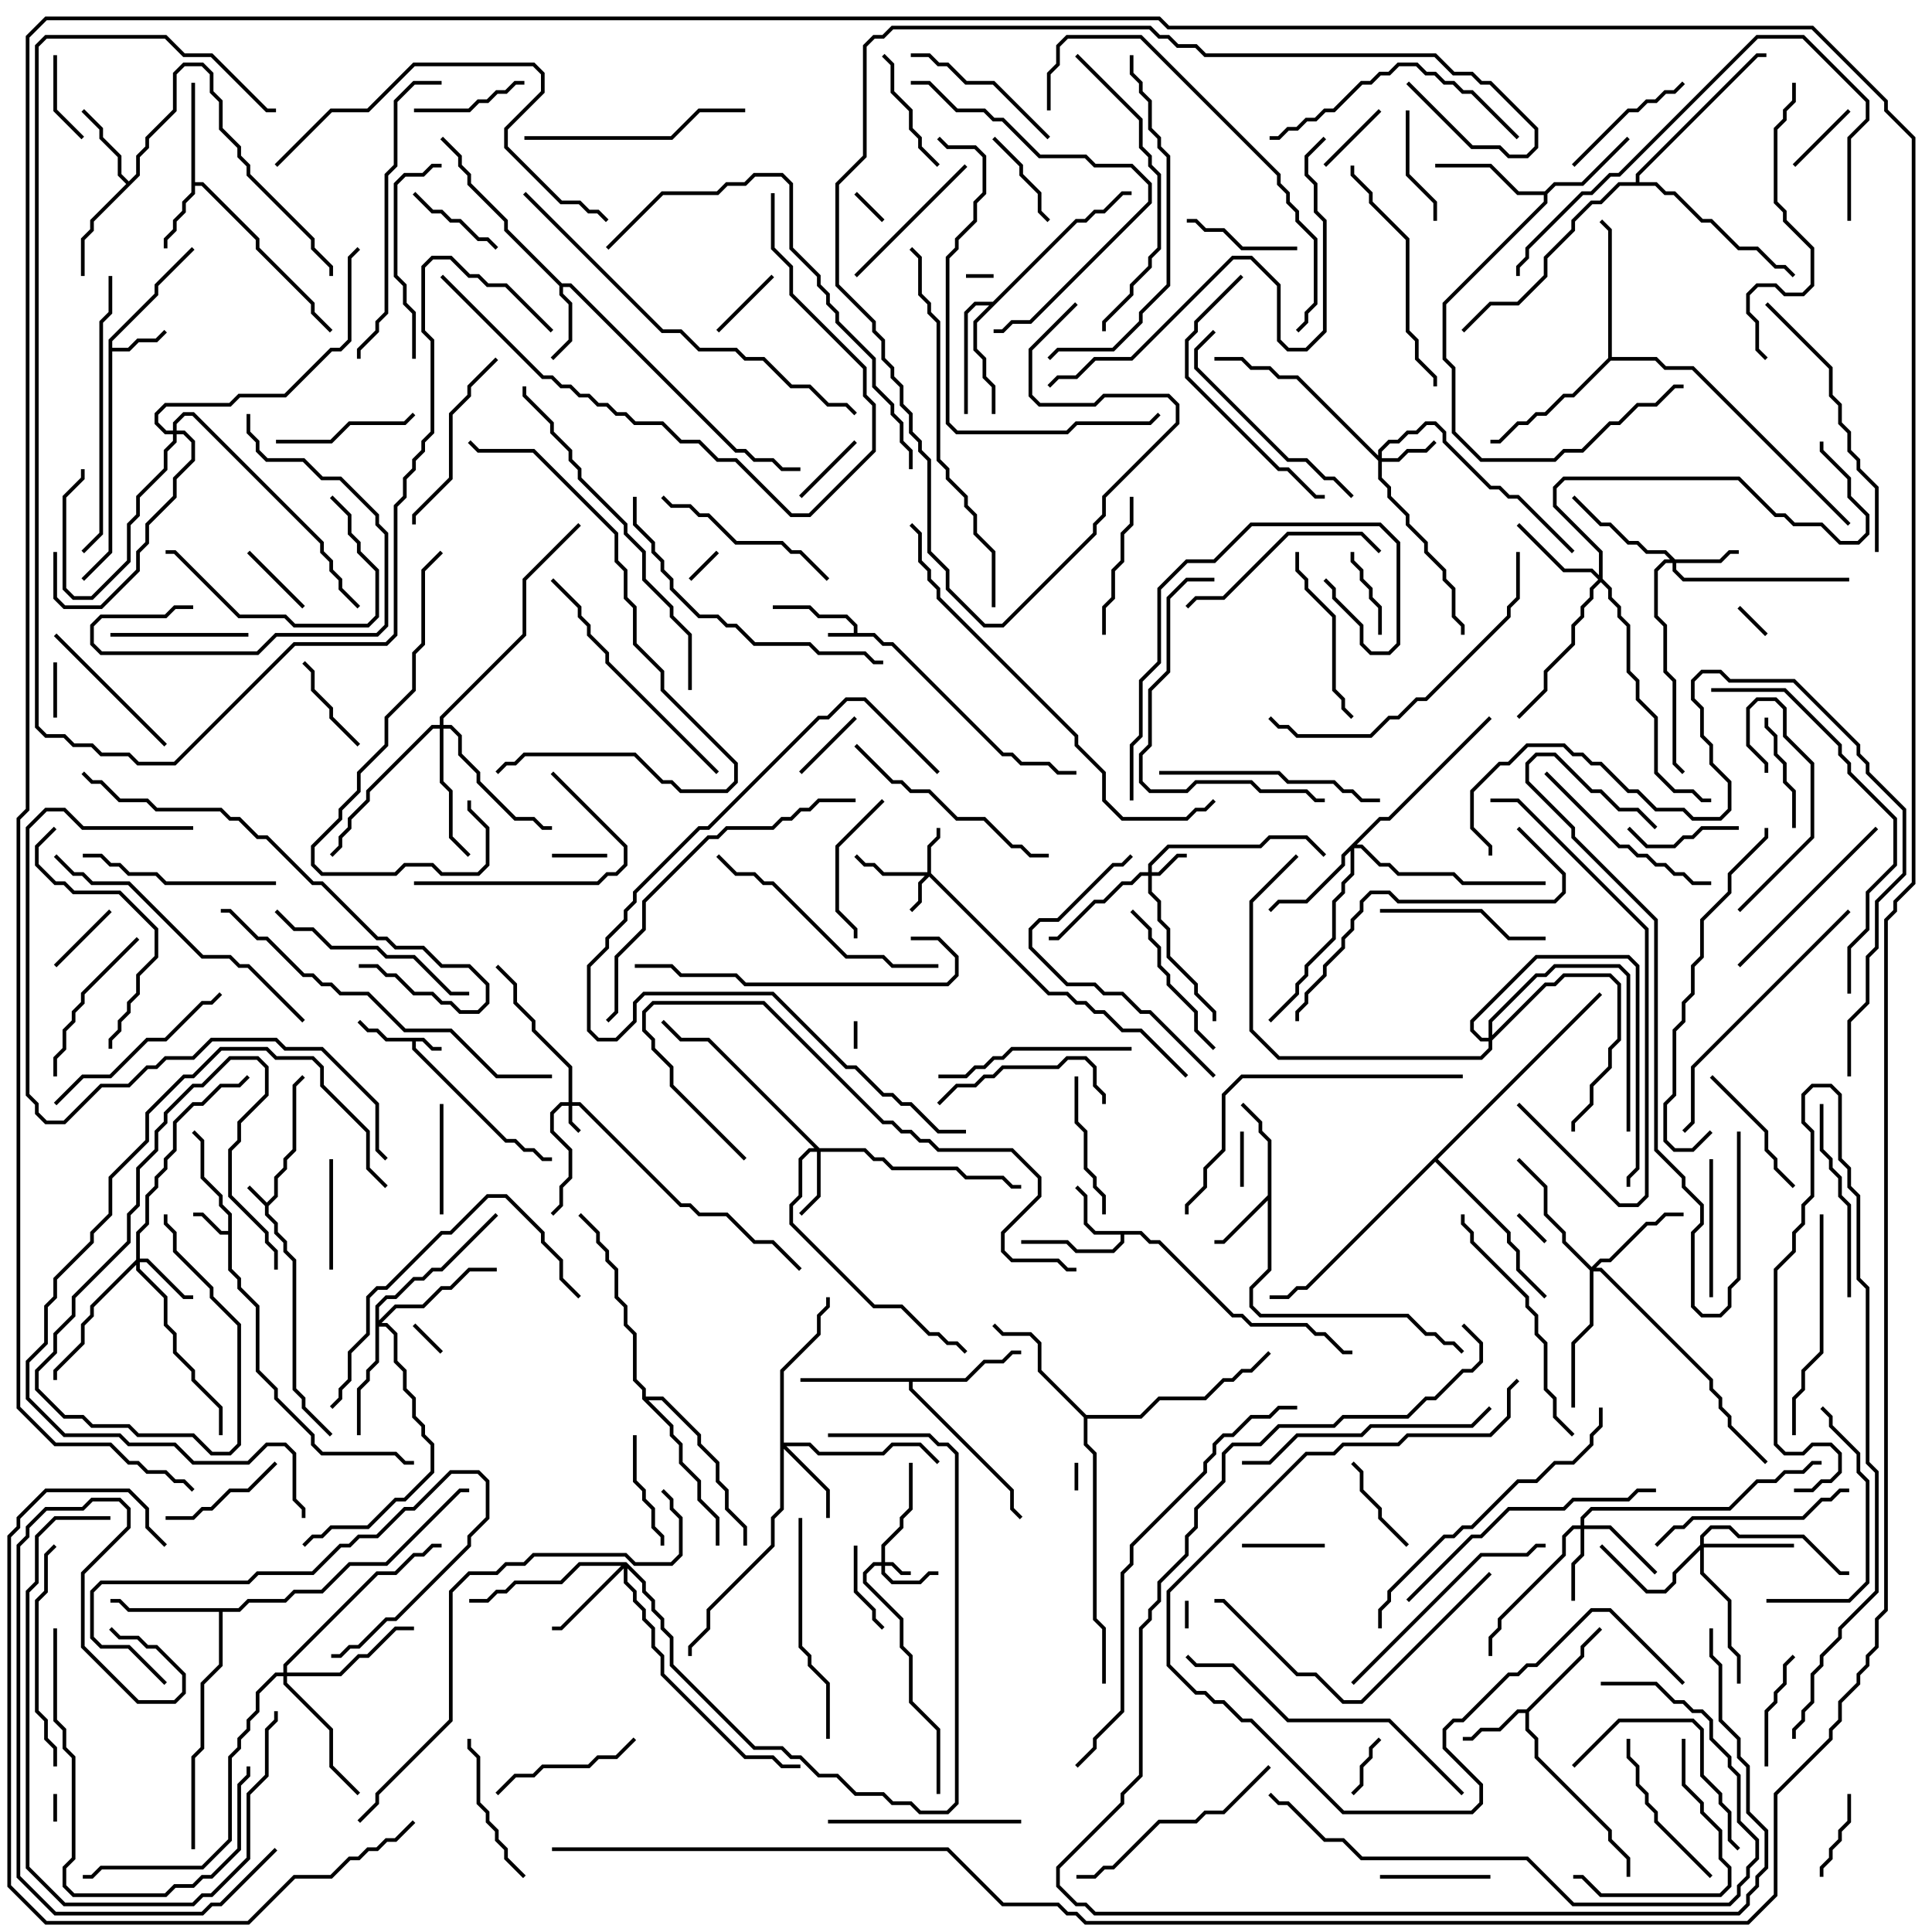 <svg version="1.1" width="105" height="105" xmlns="http://www.w3.org/2000/svg"><path d="M14.5,65.359L14.9,64.959L14.9,63.959L15.4,63.459L15.4,62.959L15.9,62.459L15.9,58.959L16.429,58.429L16.571,58.571L16.1,59.041L16.1,62.541L15.6,63.041L15.6,63.541L15.1,64.041L15.1,65.041L14.6,65.541L14.6,65.959L15.1,66.459L15.1,66.959L15.6,67.459L15.6,67.959L16.1,68.459L16.1,75.459L16.6,75.959L16.6,76.459L18.071,77.929L17.929,78.071L16.4,76.541L16.4,76.041L15.9,75.541L15.9,68.541L15.4,68.041L15.4,67.541L14.9,67.041L14.9,66.541L14.4,66.041L14.4,65.541L13.429,64.571L13.571,64.429z" stroke="none"/><path d="M46.4,34.4L46.4,34.041L45.959,33.6L44.459,33.6L43.959,33.1L42,33.1L42,32.9L44.041,32.9L44.541,33.4L46.041,33.4L46.6,33.959L46.6,34.4L47.541,34.4L48.041,34.9L48.541,34.9L54.541,40.9L55.041,40.9L55.541,41.4L57.041,41.4L57.541,41.9L58.5,41.9L58.5,42.1L57.459,42.1L56.959,41.6L55.459,41.6L54.959,41.1L54.459,41.1L48.459,35.1L47.959,35.1L47.459,34.6L45,34.6L45,34.4z" stroke="none"/><path d="M23.041,56.4L23.541,56.9L24,56.9L24,57.1L23.459,57.1L22.959,56.6L22.6,56.6L22.6,56.959L27.541,61.9L28.041,61.9L28.541,62.4L29.041,62.4L29.541,62.9L30,62.9L30,63.1L29.459,63.1L28.959,62.6L28.459,62.6L27.959,62.1L27.459,62.1L22.4,57.041L22.4,56.6L20.959,56.6L20.459,56.1L19.959,56.1L19.429,55.571L19.571,55.429L20.041,55.9L20.541,55.9L21.041,56.4z" stroke="none"/><path d="M12.4,66.9L12.4,66.041L11.9,65.541L11.9,65.041L10.9,64.041L10.9,62.041L10.429,61.571L10.571,61.429L11.1,61.959L11.1,63.959L12.1,64.959L12.1,65.459L12.6,65.959L12.6,68.959L13.1,69.459L13.1,69.959L14.1,70.959L14.1,74.459L15.1,75.459L15.1,75.959L17.1,77.959L17.1,78.459L17.541,78.9L21.541,78.9L22.041,79.4L22.5,79.4L22.5,79.6L21.959,79.6L21.459,79.1L17.459,79.1L16.9,78.541L16.9,78.041L14.9,76.041L14.9,75.541L13.9,74.541L13.9,71.041L12.9,70.041L12.9,69.541L12.4,69.041L12.4,67.1L11.959,67.1L10.959,66.1L10.5,66.1L10.5,65.9L11.041,65.9L12.041,66.9z" stroke="none"/><path d="M5.9,18.459L8.4,15.959L8.4,15.459L10.429,13.429L10.571,13.571L8.6,15.541L8.6,16.041L6.1,18.541L6.1,18.9L6.959,18.9L7.459,18.4L8.459,18.4L8.929,17.929L9.071,18.071L8.541,18.6L7.541,18.6L7.041,19.1L6.1,19.1L6.1,30.041L4.571,31.571L4.429,31.429L5.9,29.959z" stroke="none"/><path d="M62.041,66.9L62.541,67.4L63.041,67.4L67.041,71.4L67.541,71.4L68.041,71.9L71.041,71.9L71.541,72.4L72.041,72.4L73.041,73.4L73.5,73.4L73.5,73.6L72.959,73.6L71.959,72.6L71.459,72.6L70.959,72.1L67.959,72.1L67.459,71.6L66.959,71.6L62.959,67.6L62.459,67.6L61.959,67.1L61.1,67.1L61.1,67.541L60.541,68.1L58.459,68.1L57.959,67.6L55.5,67.6L55.5,67.4L58.041,67.4L58.541,67.9L60.459,67.9L60.9,67.459L60.9,67.1L59.459,67.1L58.9,66.541L58.9,65.041L58.429,64.571L58.571,64.429L59.1,64.959L59.1,66.459L59.541,66.9z" stroke="none"/><path d="M82.959,92.9L85.9,89.959L85.9,89.459L86.929,88.429L87.071,88.571L86.1,89.541L86.1,90.041L83.1,93.041L83.1,93.959L83.6,94.459L83.6,95.459L87.6,99.459L87.6,99.959L88.6,100.959L88.6,102L88.4,102L88.4,101.041L87.4,100.041L87.4,99.541L83.4,95.541L83.4,94.541L82.9,94.041L82.9,93.1L82.541,93.1L81.541,94.1L80.541,94.1L80.041,94.6L79.5,94.6L79.5,94.4L79.959,94.4L80.459,93.9L81.459,93.9L82.459,92.9z" stroke="none"/><path d="M10.4,4.5L10.6,4.5L10.6,9.9L11.041,9.9L14.1,12.959L14.1,13.459L17.1,16.459L17.1,16.959L18.071,17.929L17.929,18.071L16.9,17.041L16.9,16.541L13.9,13.541L13.9,13.041L10.959,10.1L10.6,10.1L10.6,10.541L10.1,11.041L10.1,11.541L9.6,12.041L9.6,12.541L9.1,13.041L9.1,13.5L8.9,13.5L8.9,12.959L9.4,12.459L9.4,11.959L9.9,11.459L9.9,10.959L10.4,10.459z" stroke="none"/><path d="M68.9,64.959L68.9,62.041L68.4,61.541L68.4,61.041L67.429,60.071L67.571,59.929L68.6,60.959L68.6,61.459L69.1,61.959L69.1,69.041L68.1,70.041L68.1,70.959L68.541,71.4L76.541,71.4L77.541,72.4L78.041,72.4L78.541,72.9L79.041,72.9L79.571,73.429L79.429,73.571L78.959,73.1L78.459,73.1L77.959,72.6L77.459,72.6L76.459,71.6L68.459,71.6L67.9,71.041L67.9,69.959L68.9,68.959L68.9,65.241L66.541,67.6L66,67.6L66,67.4L66.459,67.4z" stroke="none"/><path d="M30.541,15.4L31.041,15.4L40.041,24.4L40.541,24.4L41.041,24.9L42.041,24.9L42.541,25.4L43.5,25.4L43.5,25.6L42.459,25.6L41.959,25.1L40.959,25.1L40.459,24.6L39.959,24.6L30.959,15.6L30.6,15.6L30.6,15.959L31.1,16.459L31.1,18.541L30.071,19.571L29.929,19.429L30.9,18.459L30.9,16.541L30.4,16.041L30.4,15.541L27.4,12.541L27.4,12.041L25.4,10.041L25.4,9.541L24.9,9.041L24.9,8.541L23.929,7.571L24.071,7.429L25.1,8.459L25.1,8.959L25.6,9.459L25.6,9.959L27.6,11.959L27.6,12.459z" stroke="none"/><path d="M7,9.859L7.4,9.459L7.4,8.459L7.9,7.959L7.9,7.459L9.4,5.959L9.4,3.959L9.959,3.4L11.041,3.4L11.6,3.959L11.6,4.959L12.1,5.459L12.1,6.959L13.1,7.959L13.1,8.459L13.6,8.959L13.6,9.459L17.1,12.959L17.1,13.459L18.1,14.459L18.1,15L17.9,15L17.9,14.541L16.9,13.541L16.9,13.041L13.4,9.541L13.4,9.041L12.9,8.541L12.9,8.041L11.9,7.041L11.9,5.541L11.4,5.041L11.4,4.041L10.959,3.6L10.041,3.6L9.6,4.041L9.6,6.041L8.1,7.541L8.1,8.041L7.6,8.541L7.6,9.541L5.1,12.041L5.1,12.541L4.6,13.041L4.6,15L4.4,15L4.4,12.959L4.9,12.459L4.9,11.959L6.859,10L6.4,9.541L6.4,8.541L5.4,7.541L5.4,7.041L4.429,6.071L4.571,5.929L5.6,6.959L5.6,7.459L6.6,8.459L6.6,9.459z" stroke="none"/><path d="M83.959,10.4L84.459,9.9L85.959,9.9L88.429,7.429L88.571,7.571L86.041,10.1L84.541,10.1L84.1,10.541L84.1,11.041L78.6,16.541L78.6,19.459L79.1,19.959L79.1,23.459L80.541,24.9L84.459,24.9L84.959,24.4L85.959,24.4L87.459,22.9L87.959,22.9L88.959,21.9L89.959,21.9L90.959,20.9L91.5,20.9L91.5,21.1L91.041,21.1L90.041,22.1L89.041,22.1L88.041,23.1L87.541,23.1L86.041,24.6L85.041,24.6L84.541,25.1L80.459,25.1L78.9,23.541L78.9,20.041L78.4,19.541L78.4,16.459L83.9,10.959L83.9,10.6L82.459,10.6L80.959,9.1L78,9.1L78,8.9L81.041,8.9L82.541,10.4z" stroke="none"/><path d="M52.459,74.9L53.459,73.9L54.459,73.9L54.959,73.4L55.5,73.4L55.5,73.6L55.041,73.6L54.541,74.1L53.541,74.1L52.541,75.1L49.6,75.1L49.6,75.459L55.1,80.959L55.1,81.959L55.571,82.429L55.429,82.571L54.9,82.041L54.9,81.041L49.4,75.541L49.4,75.1L43.5,75.1L43.5,74.9z" stroke="none"/><path d="M53.959,16.4L58.459,11.9L58.959,11.9L59.459,11.4L59.959,11.4L60.959,10.4L61.5,10.4L61.5,10.6L61.041,10.6L60.041,11.6L59.541,11.6L59.041,12.1L58.541,12.1L53.1,17.541L53.1,18.959L53.6,19.459L53.6,20.459L54.1,20.959L54.1,22.5L53.9,22.5L53.9,21.041L53.4,20.541L53.4,19.541L52.9,19.041L52.9,17.459L53.759,16.6L53.041,16.6L52.6,17.041L52.6,22.5L52.4,22.5L52.4,16.959L52.959,16.4z" stroke="none"/><path d="M12.959,87.4L13.459,86.9L15.459,86.9L15.959,86.4L17.459,86.4L18.959,84.9L20.959,84.9L24.959,80.9L25.5,80.9L25.5,81.1L25.041,81.1L21.041,85.1L19.041,85.1L17.541,86.6L16.041,86.6L15.541,87.1L13.541,87.1L13.041,87.6L12.1,87.6L12.1,90.541L11.1,91.541L11.1,95.041L10.6,95.541L10.6,100.5L10.4,100.5L10.4,95.459L10.9,94.959L10.9,91.459L11.9,90.459L11.9,87.6L6.959,87.6L6.459,87.1L6,87.1L6,86.9L6.541,86.9L7.041,87.4z" stroke="none"/><path d="M59.041,76.9L61.959,76.9L62.959,75.9L65.459,75.9L66.459,74.9L66.959,74.9L67.459,74.4L67.959,74.4L68.929,73.429L69.071,73.571L68.041,74.6L67.541,74.6L67.041,75.1L66.541,75.1L65.541,76.1L63.041,76.1L62.041,77.1L59.1,77.1L59.1,78.459L59.6,78.959L59.6,87.959L60.1,88.459L60.1,91.5L59.9,91.5L59.9,88.541L59.4,88.041L59.4,79.041L58.9,78.541L58.9,77.041L56.4,74.541L56.4,73.041L55.959,72.6L54.459,72.6L53.929,72.071L54.071,71.929L54.541,72.4L56.041,72.4L56.6,72.959L56.6,74.459z" stroke="none"/><path d="M87.4,19.459L87.4,12.541L86.929,12.071L87.071,11.929L87.6,12.459L87.6,19.4L90.041,19.4L90.541,19.9L92.041,19.9L100.571,28.429L100.429,28.571L91.959,20.1L90.459,20.1L89.959,19.6L87.541,19.6L85.541,21.6L85.041,21.6L84.041,22.6L83.541,22.6L83.041,23.1L82.541,23.1L81.541,24.1L81,24.1L81,23.9L81.459,23.9L82.459,22.9L82.959,22.9L83.459,22.4L83.959,22.4L84.959,21.4L85.459,21.4z" stroke="none"/><path d="M34.9,76.041L34.9,75.541L34.4,75.041L34.4,72.541L33.9,72.041L33.9,71.041L33.4,70.541L33.4,69.041L32.9,68.541L32.9,68.041L32.4,67.541L32.4,67.041L31.429,66.071L31.571,65.929L32.6,66.959L32.6,67.459L33.1,67.959L33.1,68.459L33.6,68.959L33.6,70.459L34.1,70.959L34.1,71.959L34.6,72.459L34.6,74.959L35.1,75.459L35.1,75.9L36.041,75.9L38.1,77.959L38.1,78.459L39.1,79.459L39.1,80.459L39.6,80.959L39.6,81.959L40.6,82.959L40.6,84L40.4,84L40.4,83.041L39.4,82.041L39.4,81.041L38.9,80.541L38.9,79.541L37.9,78.541L37.9,78.041L35.959,76.1L35.241,76.1L36.6,77.459L36.6,77.959L37.1,78.459L37.1,79.459L38.1,80.459L38.1,81.459L39.1,82.459L39.1,84L38.9,84L38.9,82.541L37.9,81.541L37.9,80.541L36.9,79.541L36.9,78.541L36.4,78.041L36.4,77.541z" stroke="none"/><path d="M86.929,53.929L87.071,54.071L78.141,63L82.1,66.959L82.1,67.459L82.6,67.959L82.6,68.959L84.071,70.429L83.929,70.571L82.4,69.041L82.4,68.041L81.9,67.541L81.9,67.041L78,63.141L71.041,70.1L70.541,70.1L70.041,70.6L69,70.6L69,70.4L69.959,70.4L70.459,69.9L70.959,69.9z" stroke="none"/><path d="M88.9,9.9L88.9,9.459L95.459,2.9L96,2.9L96,3.1L95.541,3.1L89.1,9.541L89.1,9.9L90.041,9.9L90.541,10.4L91.041,10.4L92.541,11.9L93.041,11.9L94.541,13.4L95.541,13.4L96.541,14.4L97.041,14.4L97.571,14.929L97.429,15.071L96.959,14.6L96.459,14.6L95.459,13.6L94.459,13.6L92.959,12.1L92.459,12.1L90.959,10.6L90.459,10.6L89.959,10.1L88.041,10.1L87.041,11.1L86.541,11.1L85.6,12.041L85.6,12.541L84.1,14.041L84.1,15.041L82.541,16.6L81.041,16.6L79.571,18.071L79.429,17.929L80.959,16.4L82.459,16.4L83.9,14.959L83.9,13.959L85.4,12.459L85.4,11.959L86.459,10.9L86.959,10.9L87.959,9.9z" stroke="none"/><path d="M47.9,84.9L47.9,83.959L48.9,82.959L48.9,82.459L49.4,81.959L49.4,79.5L49.6,79.5L49.6,82.041L49.1,82.541L49.1,83.041L48.1,84.041L48.1,84.9L48.541,84.9L49.041,85.4L49.5,85.4L49.5,85.6L48.959,85.6L48.459,85.1L48.1,85.1L48.1,85.459L48.541,85.9L49.959,85.9L50.459,85.4L51,85.4L51,85.6L50.541,85.6L50.041,86.1L48.459,86.1L47.9,85.541L47.9,85.1L47.541,85.1L47.1,85.541L47.1,85.959L49.1,87.959L49.1,89.459L49.6,89.959L49.6,92.459L51.1,93.959L51.1,97.5L50.9,97.5L50.9,94.041L49.4,92.541L49.4,90.041L48.9,89.541L48.9,88.041L46.9,86.041L46.9,85.459L47.459,84.9z" stroke="none"/><path d="M30.9,59.9L30.9,58.041L28.9,56.041L28.9,55.541L27.9,54.541L27.9,53.541L26.929,52.571L27.071,52.429L28.1,53.459L28.1,54.459L29.1,55.459L29.1,55.959L31.1,57.959L31.1,59.9L31.541,59.9L37.041,65.4L37.541,65.4L38.041,65.9L39.541,65.9L41.041,67.4L42.041,67.4L43.571,68.929L43.429,69.071L41.959,67.6L40.959,67.6L39.459,66.1L37.959,66.1L37.459,65.6L36.959,65.6L31.459,60.1L31.1,60.1L31.1,60.959L31.571,61.429L31.429,61.571L30.9,61.041L30.9,60.1L30.541,60.1L30.1,60.541L30.1,61.459L31.1,62.459L31.1,64.041L30.6,64.541L30.6,65.541L30.071,66.071L29.929,65.929L30.4,65.459L30.4,64.459L30.9,63.959L30.9,62.541L29.9,61.541L29.9,60.459L30.459,59.9z" stroke="none"/><path d="M50.4,47.4L50.4,45.959L50.9,45.459L50.9,45L51.1,45L51.1,45.541L50.6,46.041L50.6,47.459L57.041,53.9L58.041,53.9L58.541,54.4L59.041,54.4L59.541,54.9L60.041,54.9L61.041,55.9L62.041,55.9L64.571,58.429L64.429,58.571L61.959,56.1L60.959,56.1L59.959,55.1L59.459,55.1L58.959,54.6L58.459,54.6L57.959,54.1L56.959,54.1L50.5,47.641L50.1,48.041L50.1,49.041L49.571,49.571L49.429,49.429L49.9,48.959L49.9,47.959L50.259,47.6L47.959,47.6L47.459,47.1L46.959,47.1L46.429,46.571L46.571,46.429L47.041,46.9L47.541,46.9L48.041,47.4z" stroke="none"/><path d="M62.4,47.4L62.4,46.959L63.459,45.9L68.459,45.9L68.959,45.4L71.041,45.4L72.071,46.429L71.929,46.571L70.959,45.6L69.041,45.6L68.541,46.1L63.541,46.1L62.6,47.041L62.6,47.4L62.959,47.4L63.959,46.4L64.5,46.4L64.5,46.6L64.041,46.6L63.041,47.6L62.6,47.6L62.6,48.459L63.1,48.959L63.1,49.959L63.6,50.459L63.6,51.959L65.1,53.459L65.1,53.959L66.1,54.959L66.1,55.5L65.9,55.5L65.9,55.041L64.9,54.041L64.9,53.541L63.4,52.041L63.4,50.541L62.9,50.041L62.9,49.041L62.4,48.541L62.4,47.6L62.041,47.6L61.541,48.1L61.041,48.1L60.041,49.1L59.541,49.1L57.541,51.1L57,51.1L57,50.9L57.459,50.9L59.459,48.9L59.959,48.9L60.959,47.9L61.459,47.9L61.959,47.4z" stroke="none"/><path d="M74.9,24.759L74.9,24.459L75.459,23.9L75.959,23.9L76.459,23.4L76.959,23.4L77.459,22.9L78.041,22.9L78.6,23.459L78.6,23.959L81.041,26.4L81.541,26.4L82.041,26.9L82.541,26.9L85.571,29.929L85.429,30.071L82.459,27.1L81.959,27.1L81.459,26.6L80.959,26.6L78.4,24.041L78.4,23.541L77.959,23.1L77.541,23.1L77.041,23.6L76.541,23.6L76.041,24.1L75.541,24.1L75.1,24.541L75.1,24.9L75.959,24.9L76.459,24.4L77.459,24.4L77.929,23.929L78.071,24.071L77.541,24.6L76.541,24.6L76.041,25.1L75.1,25.1L75.1,25.959L75.6,26.459L75.6,26.959L76.6,27.959L76.6,28.459L77.6,29.459L77.6,29.959L78.6,30.959L78.6,31.459L79.1,31.959L79.1,33.459L79.6,33.959L79.6,34.5L79.4,34.5L79.4,34.041L78.9,33.541L78.9,32.041L78.4,31.541L78.4,31.041L77.4,30.041L77.4,29.541L76.4,28.541L76.4,28.041L75.4,27.041L75.4,26.541L74.9,26.041L74.9,25.041L70.459,20.6L69.459,20.6L68.959,20.1L67.959,20.1L67.459,19.6L66,19.6L66,19.4L67.541,19.4L68.041,19.9L69.041,19.9L69.541,20.4L70.541,20.4z" stroke="none"/><path d="M91.041,30.4L93.459,30.4L93.959,29.9L94.5,29.9L94.5,30.1L94.041,30.1L93.541,30.6L91.1,30.6L91.1,30.959L91.541,31.4L100.5,31.4L100.5,31.6L91.459,31.6L90.9,31.041L90.9,30.6L90.541,30.6L90.1,31.041L90.1,33.459L90.6,33.959L90.6,36.459L91.1,36.959L91.1,41.459L91.571,41.929L91.429,42.071L90.9,41.541L90.9,37.041L90.4,36.541L90.4,34.041L89.9,33.541L89.9,30.959L90.459,30.4L90.759,30.4L90.459,30.1L89.459,30.1L88.959,29.6L88.459,29.6L87.459,28.6L86.959,28.6L85.429,27.071L85.571,26.929L87.041,28.4L87.541,28.4L88.541,29.4L89.041,29.4L89.541,29.9L90.541,29.9z" stroke="none"/><path d="M7.4,68.459L7.4,66.959L7.9,66.459L7.9,64.959L8.4,64.459L8.4,63.959L8.9,63.459L8.9,62.959L9.4,62.459L9.4,60.959L10.459,59.9L10.959,59.9L11.959,58.9L12.959,58.9L13.429,58.429L13.571,58.571L13.041,59.1L12.041,59.1L11.041,60.1L10.541,60.1L9.6,61.041L9.6,62.541L9.1,63.041L9.1,63.541L8.6,64.041L8.6,64.541L8.1,65.041L8.1,66.541L7.6,67.041L7.6,68.4L8.041,68.4L10.041,70.4L10.5,70.4L10.5,70.6L9.959,70.6L7.959,68.6L7.6,68.6L7.6,68.959L9.1,70.459L9.1,71.959L9.6,72.459L9.6,73.459L10.6,74.459L10.6,74.959L12.1,76.459L12.1,78L11.9,78L11.9,76.541L10.4,75.041L10.4,74.541L9.4,73.541L9.4,72.541L8.9,72.041L8.9,70.541L7.4,69.041L7.4,68.741L5.1,71.041L5.1,71.541L4.6,72.041L4.6,73.041L3.1,74.541L3.1,75L2.9,75L2.9,74.459L4.4,72.959L4.4,71.959L4.9,71.459L4.9,70.959z" stroke="none"/><path d="M44.541,62.4L47.041,62.4L47.541,62.9L48.041,62.9L48.541,63.4L52.041,63.4L52.541,63.9L54.541,63.9L55.041,64.4L55.5,64.4L55.5,64.6L54.959,64.6L54.459,64.1L52.459,64.1L51.959,63.6L48.459,63.6L47.959,63.1L47.459,63.1L46.959,62.6L44.6,62.6L44.6,65.041L43.571,66.071L43.429,65.929L44.4,64.959L44.4,62.6L44.041,62.6L43.6,63.041L43.6,65.041L43.1,65.541L43.1,66.459L47.541,70.9L49.041,70.9L50.541,72.4L51.041,72.4L51.541,72.9L52.041,72.9L52.571,73.429L52.429,73.571L51.959,73.1L51.459,73.1L50.959,72.6L50.459,72.6L48.959,71.1L47.459,71.1L42.9,66.541L42.9,65.459L43.4,64.959L43.4,62.959L43.959,62.4L44.259,62.4L38.459,56.6L36.959,56.6L35.929,55.571L36.071,55.429L37.041,56.4L38.541,56.4z" stroke="none"/><path d="M85.9,82.9L85.9,82.459L86.459,81.9L93.959,81.9L95.459,80.4L96.459,80.4L96.959,79.9L97.959,79.9L98.459,79.4L99,79.4L99,79.6L98.541,79.6L98.041,80.1L97.041,80.1L96.541,80.6L95.541,80.6L94.041,82.1L86.541,82.1L86.1,82.541L86.1,82.9L87.541,82.9L90.071,85.429L89.929,85.571L87.459,83.1L86.1,83.1L86.1,84.541L85.6,85.041L85.6,87L85.4,87L85.4,84.959L85.9,84.459L85.9,83.1L85.541,83.1L85.1,83.541L85.1,84.541L81.6,88.041L81.6,88.541L81.1,89.041L81.1,90L80.9,90L80.9,88.959L81.4,88.459L81.4,87.959L84.9,84.459L84.9,83.459L85.459,82.9z" stroke="none"/><path d="M42.4,74.459L44.4,72.459L44.4,71.459L44.9,70.959L44.9,70.5L45.1,70.5L45.1,71.041L44.6,71.541L44.6,72.541L42.6,74.541L42.6,78.4L44.041,78.4L44.541,78.9L47.959,78.9L48.459,78.4L50.041,78.4L51.071,79.429L50.929,79.571L49.959,78.6L48.541,78.6L48.041,79.1L44.459,79.1L43.959,78.6L42.741,78.6L45.1,80.959L45.1,82.5L44.9,82.5L44.9,81.041L42.6,78.741L42.6,82.041L42.1,82.541L42.1,84.041L38.6,87.541L38.6,88.541L37.6,89.541L37.6,90L37.4,90L37.4,89.459L38.4,88.459L38.4,87.459L41.9,83.959L41.9,82.459L42.4,81.959z" stroke="none"/><path d="M92.4,83.959L92.4,83.459L92.959,82.9L94.041,82.9L94.541,83.4L98.041,83.4L100.041,85.4L100.5,85.4L100.5,85.6L99.959,85.6L97.959,83.6L94.459,83.6L93.959,83.1L93.041,83.1L92.6,83.541L92.6,83.9L97.5,83.9L97.5,84.1L92.6,84.1L92.6,85.459L94.1,86.959L94.1,89.459L94.6,89.959L94.6,91.5L94.4,91.5L94.4,90.041L93.9,89.541L93.9,87.041L92.4,85.541L92.4,84.241L91.1,85.541L91.1,86.041L90.541,86.6L89.459,86.6L86.929,84.071L87.071,83.929L89.541,86.4L90.459,86.4L90.9,85.959L90.9,85.459z" stroke="none"/><path d="M34.041,84.9L35.1,85.959L35.1,86.459L35.6,86.959L35.6,87.459L36.1,87.959L36.1,88.459L36.6,88.959L36.6,90.459L41.041,94.9L42.541,94.9L43.041,95.4L43.541,95.4L44.541,96.4L45.541,96.4L46.541,97.4L48.041,97.4L48.541,97.9L49.541,97.9L50.041,98.4L51.459,98.4L51.9,97.959L51.9,79.041L51.459,78.6L50.959,78.6L50.459,78.1L45,78.1L45,77.9L50.541,77.9L51.041,78.4L51.541,78.4L52.1,78.959L52.1,98.041L51.541,98.6L49.959,98.6L49.459,98.1L48.459,98.1L47.959,97.6L46.459,97.6L45.459,96.6L44.459,96.6L43.459,95.6L42.959,95.6L42.459,95.1L40.959,95.1L36.4,90.541L36.4,89.041L35.9,88.541L35.9,88.041L35.4,87.541L35.4,87.041L34.9,86.541L34.9,86.041L34.1,85.241L34.1,85.959L34.6,86.459L34.6,86.959L35.1,87.459L35.1,87.959L35.6,88.459L35.6,89.459L36.1,89.959L36.1,90.959L40.541,95.4L42.041,95.4L42.541,95.9L43.5,95.9L43.5,96.1L42.459,96.1L41.959,95.6L40.459,95.6L35.9,91.041L35.9,90.041L35.4,89.541L35.4,88.541L34.9,88.041L34.9,87.541L34.4,87.041L34.4,86.541L33.9,86.041L33.9,85.241L30.541,88.6L30,88.6L30,88.4L30.459,88.4L33.759,85.1L31.541,85.1L30.541,86.1L28.041,86.1L27.541,86.6L27.041,86.6L26.541,87.1L25.5,87.1L25.5,86.9L26.459,86.9L26.959,86.4L27.459,86.4L27.959,85.9L30.459,85.9L31.459,84.9z" stroke="none"/><path d="M9.4,23.4L9.4,22.959L9.959,22.4L10.541,22.4L17.6,29.459L17.6,29.959L18.1,30.459L18.1,30.959L18.6,31.459L18.6,31.959L19.571,32.929L19.429,33.071L18.4,32.041L18.4,31.541L17.9,31.041L17.9,30.541L17.4,30.041L17.4,29.541L10.459,22.6L10.041,22.6L9.6,23.041L9.6,23.4L10.041,23.4L10.6,23.959L10.6,25.041L9.6,26.041L9.6,27.041L8.1,28.541L8.1,29.541L7.6,30.041L7.6,31.041L5.541,33.1L3.459,33.1L2.9,32.541L2.9,30L3.1,30L3.1,32.459L3.541,32.9L5.459,32.9L7.4,30.959L7.4,29.959L7.9,29.459L7.9,28.459L9.4,26.959L9.4,25.959L10.4,24.959L10.4,24.041L9.959,23.6L9.6,23.6L9.6,24.041L9.1,24.541L9.1,25.541L7.6,27.041L7.6,28.041L7.1,28.541L7.1,30.541L5.041,32.6L3.959,32.6L3.4,32.041L3.4,26.959L4.4,25.959L4.4,25.5L4.6,25.5L4.6,26.041L3.6,27.041L3.6,31.959L4.041,32.4L4.959,32.4L6.9,30.459L6.9,28.459L7.4,27.959L7.4,26.959L8.9,25.459L8.9,24.459L9.4,23.959L9.4,23.6L8.959,23.6L8.4,23.041L8.4,22.459L8.959,21.9L12.459,21.9L12.959,21.4L15.459,21.4L17.959,18.9L18.459,18.9L18.9,18.459L18.9,13.959L19.429,13.429L19.571,13.571L19.1,14.041L19.1,18.541L18.541,19.1L18.041,19.1L15.541,21.6L13.041,21.6L12.541,22.1L9.041,22.1L8.6,22.541L8.6,22.959L9.041,23.4z" stroke="none"/><path d="M86.9,31.259L86.9,30.041L84.4,27.541L84.4,26.459L84.959,25.9L94.541,25.9L96.541,27.9L97.041,27.9L97.541,28.4L99.041,28.4L100.041,29.4L100.959,29.4L101.4,28.959L101.4,28.041L100.4,27.041L100.4,26.041L98.9,24.541L98.9,24L99.1,24L99.1,24.459L100.6,25.959L100.6,26.959L101.6,27.959L101.6,29.041L101.041,29.6L99.959,29.6L98.959,28.6L97.459,28.6L96.959,28.1L96.459,28.1L94.459,26.1L85.041,26.1L84.6,26.541L84.6,27.459L87.1,29.959L87.1,31.459L87.6,31.959L87.6,32.459L88.1,32.959L88.1,33.459L88.6,33.959L88.6,36.459L89.1,36.959L89.1,37.959L90.1,38.959L90.1,41.959L91.041,42.9L92.041,42.9L92.541,43.4L93,43.4L93,43.6L92.459,43.6L91.959,43.1L90.959,43.1L89.9,42.041L89.9,39.041L88.9,38.041L88.9,37.041L88.4,36.541L88.4,34.041L87.9,33.541L87.9,33.041L87.4,32.541L87.4,32.041L87,31.641L86.6,32.041L86.6,32.541L86.1,33.041L86.1,33.541L85.6,34.041L85.6,35.041L84.1,36.541L84.1,37.541L82.571,39.071L82.429,38.929L83.9,37.459L83.9,36.459L85.4,34.959L85.4,33.959L85.9,33.459L85.9,32.959L86.4,32.459L86.4,31.959L86.859,31.5L86.459,31.1L84.959,31.1L82.429,28.571L82.571,28.429L85.041,30.9L86.541,30.9z" stroke="none"/><path d="M74.959,44.4L75.459,44.4L80.929,38.929L81.071,39.071L75.541,44.6L75.041,44.6L73.741,45.9L74.041,45.9L75.041,46.9L75.541,46.9L76.041,47.4L79.041,47.4L79.541,47.9L84,47.9L84,48.1L79.459,48.1L78.959,47.6L75.959,47.6L75.459,47.1L74.959,47.1L73.959,46.1L73.6,46.1L73.6,47.541L73.1,48.041L73.1,48.541L72.6,49.041L72.6,51.041L71.1,52.541L71.1,53.041L70.6,53.541L70.6,54.041L69.071,55.571L68.929,55.429L70.4,53.959L70.4,53.459L70.9,52.959L70.9,52.459L72.4,50.959L72.4,48.959L72.9,48.459L72.9,47.959L73.4,47.459L73.4,46.241L73.1,46.541L73.1,47.041L71.041,49.1L69.541,49.1L69.071,49.571L68.929,49.429L69.459,48.9L70.959,48.9L72.9,46.959L72.9,46.459z" stroke="none"/><path d="M86.5,68.859L86.959,68.4L87.459,68.4L89.459,66.4L89.959,66.4L90.459,65.9L91.5,65.9L91.5,66.1L90.541,66.1L90.041,66.6L89.541,66.6L87.541,68.6L87.041,68.6L86.741,68.9L87.041,68.9L93.1,74.959L93.1,75.459L93.6,75.959L93.6,76.459L94.1,76.959L94.1,77.459L96.071,79.429L95.929,79.571L93.9,77.541L93.9,77.041L93.4,76.541L93.4,76.041L92.9,75.541L92.9,75.041L86.959,69.1L86.6,69.1L86.6,72.041L85.6,73.041L85.6,76.5L85.4,76.5L85.4,72.959L86.4,71.959L86.4,69.041L84.9,67.541L84.9,67.041L83.9,66.041L83.9,64.541L82.429,63.071L82.571,62.929L84.1,64.459L84.1,65.959L85.1,66.959L85.1,67.459z" stroke="none"/><path d="M20.4,70.959L20.959,70.4L21.459,70.4L22.459,69.4L22.959,69.4L23.459,68.9L23.959,68.9L26.929,65.929L27.071,66.071L24.041,69.1L23.541,69.1L23.041,69.6L22.541,69.6L21.541,70.6L21.041,70.6L20.6,71.041L20.6,71.759L21.459,70.9L22.959,70.9L23.959,69.9L24.459,69.9L25.459,68.9L27,68.9L27,69.1L25.541,69.1L24.541,70.1L24.041,70.1L23.041,71.1L21.541,71.1L20.741,71.9L21.041,71.9L21.6,72.459L21.6,73.959L22.1,74.459L22.1,75.459L22.6,75.959L22.6,76.959L23.1,77.459L23.1,77.959L23.6,78.459L23.6,80.041L22.041,81.6L21.541,81.6L20.041,83.1L18.041,83.1L17.541,83.6L17.041,83.6L16.571,84.071L16.429,83.929L16.959,83.4L17.459,83.4L17.959,82.9L19.959,82.9L21.459,81.4L21.959,81.4L23.4,79.959L23.4,78.541L22.9,78.041L22.9,77.541L22.4,77.041L22.4,76.041L21.9,75.541L21.9,74.541L21.4,74.041L21.4,72.541L20.959,72.1L20.6,72.1L20.6,74.041L20.1,74.541L20.1,75.041L19.6,75.541L19.6,78L19.4,78L19.4,75.459L19.9,74.959L19.9,74.459L20.4,73.959z" stroke="none"/><path d="M80.9,56.4L80.9,55.459L83.459,52.9L83.959,52.9L84.459,52.4L88.041,52.4L88.6,52.959L88.6,61.5L88.4,61.5L88.4,53.041L87.959,52.6L84.541,52.6L84.041,53.1L83.541,53.1L81.1,55.541L81.1,56.259L83.959,53.4L84.459,53.4L84.959,52.9L87.541,52.9L88.1,53.459L88.1,56.541L87.6,57.041L87.6,58.041L86.6,59.041L86.6,60.041L85.6,61.041L85.6,61.5L85.4,61.5L85.4,60.959L86.4,59.959L86.4,58.959L87.4,57.959L87.4,56.959L87.9,56.459L87.9,53.541L87.459,53.1L85.041,53.1L84.541,53.6L84.041,53.6L81.1,56.541L81.1,57.041L80.541,57.6L69.459,57.6L67.9,56.041L67.9,48.959L70.429,46.429L70.571,46.571L68.1,49.041L68.1,55.959L69.541,57.4L80.459,57.4L80.9,56.959L80.9,56.6L80.459,56.6L79.9,56.041L79.9,55.459L83.459,51.9L88.541,51.9L89.1,52.459L89.1,63.541L88.6,64.041L88.6,64.5L88.4,64.5L88.4,63.959L88.9,63.459L88.9,52.541L88.459,52.1L83.541,52.1L80.1,55.541L80.1,55.959L80.541,56.4z" stroke="none"/><path d="M23.9,39.4L23.9,38.959L28.4,34.459L28.4,31.459L31.429,28.429L31.571,28.571L28.6,31.541L28.6,34.541L24.1,39.041L24.1,39.4L24.541,39.4L25.1,39.959L25.1,40.959L26.1,41.959L26.1,42.459L28.041,44.4L29.041,44.4L29.541,44.9L30,44.9L30,45.1L29.459,45.1L28.959,44.6L27.959,44.6L25.9,42.541L25.9,42.041L24.9,41.041L24.9,40.041L24.459,39.6L24.1,39.6L24.1,42.459L24.6,42.959L24.6,45.459L25.571,46.429L25.429,46.571L24.4,45.541L24.4,43.041L23.9,42.541L23.9,39.6L23.541,39.6L20.1,43.041L20.1,43.541L19.1,44.541L19.1,45.041L18.6,45.541L18.6,46.041L18.071,46.571L17.929,46.429L18.4,45.959L18.4,45.459L18.9,44.959L18.9,44.459L19.9,43.459L19.9,42.959L23.459,39.4z" stroke="none"/><path d="M15.4,90.9L15.4,90.459L20.459,85.4L21.459,85.4L22.459,84.4L22.959,84.4L23.459,83.9L24,83.9L24,84.1L23.541,84.1L23.041,84.6L22.541,84.6L21.541,85.6L20.541,85.6L15.6,90.541L15.6,90.9L18.459,90.9L19.459,89.9L19.959,89.9L21.459,88.4L22.5,88.4L22.5,88.6L21.541,88.6L20.041,90.1L19.541,90.1L18.541,91.1L15.6,91.1L15.6,91.459L18.1,93.959L18.1,95.959L19.571,97.429L19.429,97.571L17.9,96.041L17.9,94.041L15.4,91.541L15.4,91.1L15.041,91.1L14.1,92.041L14.1,93.041L13.6,93.541L13.6,94.041L13.1,94.541L13.1,95.041L12.6,95.541L12.6,100.041L11.041,101.6L5.541,101.6L5.041,102.1L4.5,102.1L4.5,101.9L4.959,101.9L5.459,101.4L10.959,101.4L12.4,99.959L12.4,95.459L12.9,94.959L12.9,94.459L13.4,93.959L13.4,93.459L13.9,92.959L13.9,91.959L14.959,90.9z" stroke="none"/><path d="M46.6,57L46.4,57L46.4,55.5L46.6,55.5z" stroke="none"/><path d="M58.4,79.5L58.6,79.5L58.6,81L58.4,81z" stroke="none"/><path d="M52.5,15.1L52.5,14.9L54,14.9L54,15.1z" stroke="none"/><path d="M3.1,99L2.9,99L2.9,97.5L3.1,97.5z" stroke="none"/><path d="M64.4,87L64.6,87L64.6,88.5L64.4,88.5z" stroke="none"/><path d="M37.571,31.571L37.429,31.429L38.929,29.929L39.071,30.071z" stroke="none"/><path d="M48.071,11.929L47.929,12.071L46.429,10.571L46.571,10.429z" stroke="none"/><path d="M96.071,34.429L95.929,34.571L94.429,33.071L94.571,32.929z" stroke="none"/><path d="M84.071,67.429L83.929,67.571L82.429,66.071L82.571,65.929z" stroke="none"/><path d="M24.071,73.429L23.929,73.571L22.429,72.071L22.571,71.929z" stroke="none"/><path d="M3.1,39L2.9,39L2.9,36L3.1,36z" stroke="none"/><path d="M30,46.6L30,46.4L33,46.4L33,46.6z" stroke="none"/><path d="M67.6,64.5L67.4,64.5L67.4,61.5L67.6,61.5z" stroke="none"/><path d="M73.571,97.571L73.429,97.429L73.9,96.959L73.9,95.959L74.4,95.459L74.4,94.959L74.929,94.429L75.071,94.571L74.6,95.041L74.6,95.541L74.1,96.041L74.1,97.041z" stroke="none"/><path d="M46.429,23.929L46.571,24.071L43.571,27.071L43.429,26.929z" stroke="none"/><path d="M43.571,42.071L43.429,41.929L46.429,38.929L46.571,39.071z" stroke="none"/><path d="M74.929,5.929L75.071,6.071L72.071,9.071L71.929,8.929z" stroke="none"/><path d="M41.929,14.929L42.071,15.071L39.071,18.071L38.929,17.929z" stroke="none"/><path d="M97.571,9.071L97.429,8.929L100.429,5.929L100.571,6.071z" stroke="none"/><path d="M13.429,30.071L13.571,29.929L16.571,32.929L16.429,33.071z" stroke="none"/><path d="M3.071,52.571L2.929,52.429L5.929,49.429L6.071,49.571z" stroke="none"/><path d="M67.5,84.1L67.5,83.9L72,83.9L72,84.1z" stroke="none"/><path d="M73.4,30L73.6,30L73.6,30.459L74.1,30.959L74.1,31.459L74.6,31.959L74.6,32.459L75.1,32.959L75.1,34.5L74.9,34.5L74.9,33.041L74.4,32.541L74.4,32.041L73.9,31.541L73.9,31.041L73.4,30.541z" stroke="none"/><path d="M2.9,3L3.1,3L3.1,5.959L4.571,7.429L4.429,7.571L2.9,6.041z" stroke="none"/><path d="M48.071,88.429L47.929,88.571L47.4,88.041L47.4,87.541L46.4,86.541L46.4,84L46.6,84L46.6,86.459L47.6,87.459L47.6,87.959z" stroke="none"/><path d="M99.1,102L98.9,102L98.9,101.459L99.4,100.959L99.4,100.459L99.9,99.959L99.9,99.459L100.4,98.959L100.4,97.5L100.6,97.5L100.6,99.041L100.1,99.541L100.1,100.041L99.6,100.541L99.6,101.041L99.1,101.541z" stroke="none"/><path d="M76.571,83.929L76.429,84.071L74.9,82.541L74.9,82.041L73.9,81.041L73.9,80.041L73.429,79.571L73.571,79.429L74.1,79.959L74.1,80.959L75.1,81.959L75.1,82.459z" stroke="none"/><path d="M53.929,7.571L54.071,7.429L55.6,8.959L55.6,9.459L56.6,10.459L56.6,11.459L57.071,11.929L56.929,12.071L56.4,11.541L56.4,10.541L55.4,9.541L55.4,9.041z" stroke="none"/><path d="M27.071,13.429L26.929,13.571L26.459,13.1L25.959,13.1L24.959,12.1L24.459,12.1L23.959,11.6L23.459,11.6L22.429,10.571L22.571,10.429L23.541,11.4L24.041,11.4L24.541,11.9L25.041,11.9L26.041,12.9L26.541,12.9z" stroke="none"/><path d="M19.571,40.429L19.429,40.571L17.9,39.041L17.9,38.541L16.9,37.541L16.9,36.541L16.429,36.071L16.571,35.929L17.1,36.459L17.1,37.459L18.1,38.459L18.1,38.959z" stroke="none"/><path d="M81,101.9L81,102.1L75,102.1L75,101.9z" stroke="none"/><path d="M88.429,45.071L88.571,44.929L89.541,45.9L90.959,45.9L91.459,45.4L91.959,45.4L92.459,44.9L94.5,44.9L94.5,45.1L92.541,45.1L92.041,45.6L91.541,45.6L91.041,46.1L89.459,46.1z" stroke="none"/><path d="M18.1,69L17.9,69L17.9,63L18.1,63z" stroke="none"/><path d="M23.9,60L24.1,60L24.1,66L23.9,66z" stroke="none"/><path d="M78.1,12L77.9,12L77.9,11.041L76.4,9.541L76.4,6L76.6,6L76.6,9.459L78.1,10.959z" stroke="none"/><path d="M97.6,45L97.4,45L97.4,43.041L96.9,42.541L96.9,41.541L96.4,41.041L96.4,40.041L95.9,39.541L95.9,39L96.1,39L96.1,39.459L96.6,39.959L96.6,40.959L97.1,41.459L97.1,42.459L97.6,42.959z" stroke="none"/><path d="M97.429,89.929L97.571,90.071L97.1,90.541L97.1,91.541L96.6,92.041L96.6,92.541L96.1,93.041L96.1,96L95.9,96L95.9,92.959L96.4,92.459L96.4,91.959L96.9,91.459L96.9,90.459z" stroke="none"/><path d="M64.5,12.1L64.5,11.9L65.041,11.9L65.541,12.4L66.541,12.4L67.541,13.4L70.5,13.4L70.5,13.6L67.459,13.6L66.459,12.6L65.459,12.6L64.959,12.1z" stroke="none"/><path d="M34.4,78L34.6,78L34.6,80.459L35.1,80.959L35.1,81.459L35.6,81.959L35.6,82.959L36.1,83.459L36.1,84L35.9,84L35.9,83.541L35.4,83.041L35.4,82.041L34.9,81.541L34.9,81.041L34.4,80.541z" stroke="none"/><path d="M28.5,4.4L28.5,4.6L28.041,4.6L27.541,5.1L27.041,5.1L26.541,5.6L26.041,5.6L25.541,6.1L22.5,6.1L22.5,5.9L25.459,5.9L25.959,5.4L26.459,5.4L26.959,4.9L27.459,4.9L27.959,4.4z" stroke="none"/><path d="M15.1,69L14.9,69L14.9,68.041L14.4,67.541L14.4,67.041L12.4,65.041L12.4,62.459L12.9,61.959L12.9,60.959L14.4,59.459L14.4,58.041L13.959,57.6L12.541,57.6L11.041,59.1L10.541,59.1L9.1,60.541L9.1,61.041L8.6,61.541L8.6,62.541L7.6,63.541L7.6,65.541L7.1,66.041L7.1,67.541L4.1,70.541L4.1,71.541L3.1,72.541L3.1,73.541L2.1,74.541L2.1,75.459L3.541,76.9L4.541,76.9L5.041,77.4L7.041,77.4L7.541,77.9L10.541,77.9L11.541,78.9L12.459,78.9L12.9,78.459L12.9,72.041L11.4,70.541L11.4,70.041L9.4,68.041L9.4,67.041L8.9,66.541L8.9,66L9.1,66L9.1,66.459L9.6,66.959L9.6,67.959L11.6,69.959L11.6,70.459L13.1,71.959L13.1,78.541L12.541,79.1L11.459,79.1L10.459,78.1L7.459,78.1L6.959,77.6L4.959,77.6L4.459,77.1L3.459,77.1L1.9,75.541L1.9,74.459L2.9,73.459L2.9,72.459L3.9,71.459L3.9,70.459L6.9,67.459L6.9,65.959L7.4,65.459L7.4,63.459L8.4,62.459L8.4,61.459L8.9,60.959L8.9,60.459L10.459,58.9L10.959,58.9L12.459,57.4L14.041,57.4L14.6,57.959L14.6,59.541L13.1,61.041L13.1,62.041L12.6,62.541L12.6,64.959L14.6,66.959L14.6,67.459L15.1,67.959z" stroke="none"/><path d="M47.929,3.071L48.071,2.929L48.6,3.459L48.6,4.959L49.6,5.959L49.6,6.959L50.1,7.459L50.1,7.959L51.071,8.929L50.929,9.071L49.9,8.041L49.9,7.541L49.4,7.041L49.4,6.041L48.4,5.041L48.4,3.541z" stroke="none"/><path d="M14.929,79.429L15.071,79.571L13.541,81.1L12.541,81.1L11.541,82.1L11.041,82.1L10.541,82.6L9,82.6L9,82.4L10.459,82.4L10.959,81.9L11.459,81.9L12.459,80.9L13.459,80.9z" stroke="none"/><path d="M91.429,4.429L91.571,4.571L91.041,5.1L90.541,5.1L90.041,5.6L89.541,5.6L89.041,6.1L88.541,6.1L85.571,9.071L85.429,8.929L88.459,5.9L88.959,5.9L89.459,5.4L89.959,5.4L90.459,4.9L90.959,4.9z" stroke="none"/><path d="M92.929,58.571L93.071,58.429L96.1,61.459L96.1,62.459L96.6,62.959L96.6,63.459L97.571,64.429L97.429,64.571L96.4,63.541L96.4,63.041L95.9,62.541L95.9,61.541z" stroke="none"/><path d="M92.9,63L93.1,63L93.1,70.5L92.9,70.5z" stroke="none"/><path d="M6,34.6L6,34.4L13.5,34.4L13.5,34.6z" stroke="none"/><path d="M15,24.1L15,23.9L17.959,23.9L18.959,22.9L21.959,22.9L22.429,22.429L22.571,22.571L22.041,23.1L19.041,23.1L18.041,24.1z" stroke="none"/><path d="M94.571,49.571L94.429,49.429L98.4,45.459L98.4,41.541L96.9,40.041L96.9,38.541L96.459,38.1L95.541,38.1L95.1,38.541L95.1,40.459L96.1,41.459L96.1,42L95.9,42L95.9,41.541L94.9,40.541L94.9,38.459L95.459,37.9L96.541,37.9L97.1,38.459L97.1,39.959L98.6,41.459L98.6,45.541z" stroke="none"/><path d="M47.929,43.429L48.071,43.571L45.6,46.041L45.6,49.459L46.6,50.459L46.6,51L46.4,51L46.4,50.541L45.4,49.541L45.4,45.959z" stroke="none"/><path d="M61.4,27L61.6,27L61.6,28.541L61.1,29.041L61.1,30.541L60.6,31.041L60.6,32.541L60.1,33.041L60.1,34.5L59.9,34.5L59.9,32.959L60.4,32.459L60.4,30.959L60.9,30.459L60.9,28.959L61.4,28.459z" stroke="none"/><path d="M60.1,66L59.9,66L59.9,65.041L59.4,64.541L59.4,64.041L58.9,63.541L58.9,61.541L58.4,61.041L58.4,58.5L58.6,58.5L58.6,60.959L59.1,61.459L59.1,63.459L59.6,63.959L59.6,64.459L60.1,64.959z" stroke="none"/><path d="M27.071,97.571L26.929,97.429L27.959,96.4L28.959,96.4L29.459,95.9L31.959,95.9L32.459,95.4L33.459,95.4L34.429,94.429L34.571,94.571L33.541,95.6L32.541,95.6L32.041,96.1L29.541,96.1L29.041,96.6L28.041,96.6z" stroke="none"/><path d="M28.571,101.929L28.429,102.071L27.4,101.041L27.4,100.541L26.9,100.041L26.9,99.541L26.4,99.041L26.4,98.541L25.9,98.041L25.9,95.541L25.4,95.041L25.4,94.5L25.6,94.5L25.6,94.959L26.1,95.459L26.1,97.959L26.6,98.459L26.6,98.959L27.1,99.459L27.1,99.959L27.6,100.459L27.6,100.959z" stroke="none"/><path d="M52.429,8.929L52.571,9.071L46.571,15.071L46.429,14.929z" stroke="none"/><path d="M9.071,40.429L8.929,40.571L2.929,34.571L3.071,34.429z" stroke="none"/><path d="M93.071,101.929L92.929,102.071L89.9,99.041L89.9,98.541L89.4,98.041L89.4,97.541L88.9,97.041L88.9,96.041L88.4,95.541L88.4,94.5L88.6,94.5L88.6,95.459L89.1,95.959L89.1,96.959L89.6,97.459L89.6,97.959L90.1,98.459L90.1,98.959z" stroke="none"/><path d="M7.429,50.929L7.571,51.071L4.6,54.041L4.6,54.541L4.1,55.041L4.1,55.541L3.6,56.041L3.6,57.041L3.1,57.541L3.1,58.5L2.9,58.5L2.9,57.459L3.4,56.959L3.4,55.959L3.9,55.459L3.9,54.959L4.4,54.459L4.4,53.959z" stroke="none"/><path d="M57.071,7.429L56.929,7.571L53.959,4.6L52.459,4.6L51.459,3.6L50.959,3.6L50.459,3.1L49.5,3.1L49.5,2.9L50.541,2.9L51.041,3.4L51.541,3.4L52.541,4.4L54.041,4.4z" stroke="none"/><path d="M66.071,56.929L65.929,57.071L64.9,56.041L64.9,55.041L63.4,53.541L63.4,53.041L62.9,52.541L62.9,51.541L62.4,51.041L62.4,50.541L61.429,49.571L61.571,49.429L62.6,50.459L62.6,50.959L63.1,51.459L63.1,52.459L63.6,52.959L63.6,53.459L65.1,54.959L65.1,55.959z" stroke="none"/><path d="M51.071,60.071L50.929,59.929L51.959,58.9L52.959,58.9L53.459,58.4L53.959,58.4L54.459,57.9L57.459,57.9L57.959,57.4L59.041,57.4L59.6,57.959L59.6,58.959L60.1,59.459L60.1,60L59.9,60L59.9,59.541L59.4,59.041L59.4,58.041L58.959,57.6L58.041,57.6L57.541,58.1L54.541,58.1L54.041,58.6L53.541,58.6L53.041,59.1L52.041,59.1z" stroke="none"/><path d="M9.071,91.429L8.929,91.571L6.959,89.6L5.459,89.6L4.9,89.041L4.9,86.459L5.459,85.9L13.459,85.9L13.959,85.4L16.959,85.4L18.459,83.9L18.959,83.9L19.459,83.4L20.459,83.4L21.959,81.9L22.459,81.9L24.459,79.9L26.041,79.9L26.6,80.459L26.6,82.541L25.6,83.541L25.6,84.041L21.541,88.1L21.041,88.1L19.541,89.6L19.041,89.6L18.541,90.1L18,90.1L18,89.9L18.459,89.9L18.959,89.4L19.459,89.4L20.959,87.9L21.459,87.9L25.4,83.959L25.4,83.459L26.4,82.459L26.4,80.541L25.959,80.1L24.541,80.1L22.541,82.1L22.041,82.1L20.541,83.6L19.541,83.6L19.041,84.1L18.541,84.1L17.041,85.6L14.041,85.6L13.541,86.1L5.541,86.1L5.1,86.541L5.1,88.959L5.541,89.4L7.041,89.4z" stroke="none"/><path d="M84,50.9L84,51.1L81.959,51.1L80.459,49.6L75,49.6L75,49.4L80.541,49.4L82.041,50.9z" stroke="none"/><path d="M17.929,27.071L18.071,26.929L19.1,27.959L19.1,28.959L19.6,29.459L19.6,29.959L20.6,30.959L20.6,33.541L20.041,34.1L15.959,34.1L15.459,33.6L12.959,33.6L9.459,30.1L9,30.1L9,29.9L9.541,29.9L13.041,33.4L15.541,33.4L16.041,33.9L19.959,33.9L20.4,33.459L20.4,31.041L19.4,30.041L19.4,29.541L18.9,29.041L18.9,28.041z" stroke="none"/><path d="M70.4,30L70.6,30L70.6,30.959L71.1,31.459L71.1,31.959L72.6,33.459L72.6,37.459L73.1,37.959L73.1,38.459L73.571,38.929L73.429,39.071L72.9,38.541L72.9,38.041L72.4,37.541L72.4,33.541L70.9,32.041L70.9,31.541L70.4,31.041z" stroke="none"/><path d="M22.5,48.1L22.5,47.9L32.459,47.9L32.959,47.4L33.459,47.4L33.9,46.959L33.9,46.041L29.929,42.071L30.071,41.929L34.1,45.959L34.1,47.041L33.541,47.6L33.041,47.6L32.541,48.1z" stroke="none"/><path d="M91.4,94.5L91.6,94.5L91.6,96.959L92.6,97.959L92.6,98.459L93.6,99.459L93.6,100.959L94.1,101.459L94.1,102.541L93.541,103.1L86.959,103.1L85.959,102.1L85.5,102.1L85.5,101.9L86.041,101.9L87.041,102.9L93.459,102.9L93.9,102.459L93.9,101.541L93.4,101.041L93.4,99.541L92.4,98.541L92.4,98.041L91.4,97.041z" stroke="none"/><path d="M85.571,96.071L85.429,95.929L87.959,93.4L92.041,93.4L92.6,93.959L92.6,96.459L93.6,97.459L93.6,97.959L94.1,98.459L94.1,99.959L94.571,100.429L94.429,100.571L93.9,100.041L93.9,98.541L93.4,98.041L93.4,97.541L92.4,96.541L92.4,94.041L91.959,93.6L88.041,93.6z" stroke="none"/><path d="M26.929,19.429L27.071,19.571L25.6,21.041L25.6,21.541L24.6,22.541L24.6,26.041L22.6,28.041L22.6,28.5L22.4,28.5L22.4,27.959L24.4,25.959L24.4,22.459L25.4,21.459L25.4,20.959z" stroke="none"/><path d="M35.929,27.071L36.071,26.929L36.541,27.4L37.541,27.4L38.041,27.9L38.541,27.9L40.041,29.4L42.541,29.4L43.041,29.9L43.541,29.9L45.071,31.429L44.929,31.571L43.459,30.1L42.959,30.1L42.459,29.6L39.959,29.6L38.459,28.1L37.959,28.1L37.459,27.6L36.459,27.6z" stroke="none"/><path d="M55.5,98.9L55.5,99.1L45,99.1L45,98.9z" stroke="none"/><path d="M4.5,46.6L4.5,46.4L5.541,46.4L6.041,46.9L6.541,46.9L7.041,47.4L8.541,47.4L9.041,47.9L15,47.9L15,48.1L8.959,48.1L8.459,47.6L6.959,47.6L6.459,47.1L5.959,47.1L5.459,46.6z" stroke="none"/><path d="M51,58.6L51,58.4L52.459,58.4L52.959,57.9L53.459,57.9L53.959,57.4L54.459,57.4L54.959,56.9L61.5,56.9L61.5,57.1L55.041,57.1L54.541,57.6L54.041,57.6L53.541,58.1L53.041,58.1L52.541,58.6z" stroke="none"/><path d="M98.9,60L99.1,60L99.1,62.459L99.6,62.959L99.6,63.459L100.1,63.959L100.1,64.959L100.6,65.459L100.6,70.5L100.4,70.5L100.4,65.541L99.9,65.041L99.9,64.041L99.4,63.541L99.4,63.041L98.9,62.541z" stroke="none"/><path d="M24,8.9L24,9.1L23.541,9.1L23.041,9.6L22.041,9.6L21.6,10.041L21.6,14.959L22.1,15.459L22.1,16.459L22.6,16.959L22.6,19.5L22.4,19.5L22.4,17.041L21.9,16.541L21.9,15.541L21.4,15.041L21.4,9.959L21.959,9.4L22.959,9.4L23.459,8.9z" stroke="none"/><path d="M94.571,52.571L94.429,52.429L101.929,44.929L102.071,45.071z" stroke="none"/><path d="M83.929,42.071L84.071,41.929L88.041,45.9L88.541,45.9L89.041,46.4L89.541,46.4L90.041,46.9L90.541,46.9L91.041,47.4L91.541,47.4L92.041,47.9L93,47.9L93,48.1L91.959,48.1L91.459,47.6L90.959,47.6L90.459,47.1L89.959,47.1L89.459,46.6L88.959,46.6L88.459,46.1L87.959,46.1z" stroke="none"/><path d="M11.929,53.929L12.071,54.071L11.541,54.6L11.041,54.6L9.041,56.6L8.041,56.6L6.041,58.6L4.541,58.6L3.071,60.071L2.929,59.929L4.459,58.4L5.959,58.4L7.959,56.4L8.959,56.4L10.959,54.4L11.459,54.4z" stroke="none"/><path d="M100.5,80.9L100.5,81.1L100.041,81.1L99.541,81.6L99.041,81.6L98.041,82.6L92.041,82.6L91.541,83.1L91.041,83.1L90.071,84.071L89.929,83.929L90.959,82.9L91.459,82.9L91.959,82.4L97.959,82.4L98.959,81.4L99.459,81.4L99.959,80.9z" stroke="none"/><path d="M13.4,22.5L13.6,22.5L13.6,23.459L14.1,23.959L14.1,24.459L14.541,24.9L16.541,24.9L17.541,25.9L18.541,25.9L20.6,27.959L20.6,28.459L21.1,28.959L21.1,34.041L20.541,34.6L15.041,34.6L14.041,35.6L5.459,35.6L4.9,35.041L4.9,33.959L5.459,33.4L8.959,33.4L9.459,32.9L10.5,32.9L10.5,33.1L9.541,33.1L9.041,33.6L5.541,33.6L5.1,34.041L5.1,34.959L5.541,35.4L13.959,35.4L14.959,34.4L20.459,34.4L20.9,33.959L20.9,29.041L20.4,28.541L20.4,28.041L18.459,26.1L17.459,26.1L16.459,25.1L14.459,25.1L13.9,24.541L13.9,24.041L13.4,23.541z" stroke="none"/><path d="M75.071,29.929L74.929,30.071L73.959,29.1L70.041,29.1L66.541,32.6L65.041,32.6L64.571,33.071L64.429,32.929L64.959,32.4L66.459,32.4L69.959,28.9L74.041,28.9z" stroke="none"/><path d="M96,87.1L96,86.9L100.459,86.9L101.4,85.959L101.4,80.541L100.9,80.041L100.9,79.041L99.4,77.541L99.4,77.041L98.929,76.571L99.071,76.429L99.6,76.959L99.6,77.459L101.1,78.959L101.1,79.959L101.6,80.459L101.6,86.041L100.541,87.1z" stroke="none"/><path d="M14.929,49.571L15.071,49.429L16.041,50.4L17.041,50.4L18.041,51.4L20.541,51.4L21.041,51.9L22.541,51.9L24.541,53.9L25.5,53.9L25.5,54.1L24.459,54.1L22.459,52.1L20.959,52.1L20.459,51.6L17.959,51.6L16.959,50.6L15.959,50.6z" stroke="none"/><path d="M65.929,17.929L66.071,18.071L65.1,19.041L65.1,19.959L70.041,24.9L71.041,24.9L72.041,25.9L72.541,25.9L73.571,26.929L73.429,27.071L72.459,26.1L71.959,26.1L70.959,25.1L69.959,25.1L64.9,20.041L64.9,18.959z" stroke="none"/><path d="M3.1,96L2.9,96L2.9,95.041L2.4,94.541L2.4,93.541L1.9,93.041L1.9,86.959L2.4,86.459L2.4,84.459L2.929,83.929L3.071,84.071L2.6,84.541L2.6,86.541L2.1,87.041L2.1,92.959L2.6,93.459L2.6,94.459L3.1,94.959z" stroke="none"/><path d="M58.5,102.1L58.5,101.9L59.459,101.9L59.959,101.4L60.459,101.4L62.959,98.9L64.959,98.9L65.459,98.4L66.459,98.4L68.929,95.929L69.071,96.071L66.541,98.6L65.541,98.6L65.041,99.1L63.041,99.1L60.541,101.6L60.041,101.6L59.541,102.1z" stroke="none"/><path d="M40.5,5.9L40.5,6.1L38.041,6.1L36.541,7.6L28.5,7.6L28.5,7.4L36.459,7.4L37.959,5.9z" stroke="none"/><path d="M75,43.4L75,43.6L73.959,43.6L73.459,43.1L72.959,43.1L72.459,42.6L69.959,42.6L69.459,42.1L63,42.1L63,41.9L69.541,41.9L70.041,42.4L72.541,42.4L73.041,42.9L73.541,42.9L74.041,43.4z" stroke="none"/><path d="M57,46.4L57,46.6L55.959,46.6L55.459,46.1L54.959,46.1L53.459,44.6L51.959,44.6L50.459,43.1L49.459,43.1L48.959,42.6L48.459,42.6L46.429,40.571L46.571,40.429L48.541,42.4L49.041,42.4L49.541,42.9L50.541,42.9L52.041,44.4L53.541,44.4L55.041,45.9L55.541,45.9L56.041,46.4z" stroke="none"/><path d="M45.1,94.5L44.9,94.5L44.9,91.541L43.9,90.541L43.9,90.041L43.4,89.541L43.4,82.5L43.6,82.5L43.6,89.459L44.1,89.959L44.1,90.459L45.1,91.459z" stroke="none"/><path d="M97.6,78L97.4,78L97.4,75.959L97.9,75.459L97.9,74.459L98.9,73.459L98.9,66L99.1,66L99.1,73.541L98.1,74.541L98.1,75.541L97.6,76.041z" stroke="none"/><path d="M6.1,57L5.9,57L5.9,56.459L6.4,55.959L6.4,55.459L6.9,54.959L6.9,54.459L7.4,53.959L7.4,52.959L8.4,51.959L8.4,50.541L6.459,48.6L3.959,48.6L3.459,48.1L2.959,48.1L1.9,47.041L1.9,45.959L2.929,44.929L3.071,45.071L2.1,46.041L2.1,46.959L3.041,47.9L3.541,47.9L4.041,48.4L6.541,48.4L8.6,50.459L8.6,52.041L7.6,53.041L7.6,54.041L7.1,54.541L7.1,55.041L6.6,55.541L6.6,56.041L6.1,56.541z" stroke="none"/><path d="M66.071,58.429L65.929,58.571L62.459,55.1L61.959,55.1L60.959,54.1L59.959,54.1L59.459,53.6L57.959,53.6L55.9,51.541L55.9,50.459L56.459,49.9L57.459,49.9L60.459,46.9L60.959,46.9L61.429,46.429L61.571,46.571L61.041,47.1L60.541,47.1L57.541,50.1L56.541,50.1L56.1,50.541L56.1,51.459L58.041,53.4L59.541,53.4L60.041,53.9L61.041,53.9L62.041,54.9L62.541,54.9z" stroke="none"/><path d="M78.1,21L77.9,21L77.9,20.541L76.9,19.541L76.9,18.541L76.4,18.041L76.4,13.041L74.4,11.041L74.4,10.541L73.4,9.541L73.4,9L73.6,9L73.6,9.459L74.6,10.459L74.6,10.959L76.6,12.959L76.6,17.959L77.1,18.459L77.1,19.459L78.1,20.459z" stroke="none"/><path d="M72,26.9L72,27.1L71.459,27.1L69.959,25.6L69.459,25.6L64.4,20.541L64.4,18.459L64.9,17.959L64.9,17.459L67.429,14.929L67.571,15.071L65.1,17.541L65.1,18.041L64.6,18.541L64.6,20.459L69.541,25.4L70.041,25.4L71.541,26.9z" stroke="none"/><path d="M73.571,91.571L73.429,91.429L80.459,84.4L82.959,84.4L83.459,83.9L84,83.9L84,84.1L83.541,84.1L83.041,84.6L80.541,84.6z" stroke="none"/><path d="M2.9,88.5L3.1,88.5L3.1,93.459L3.6,93.959L3.6,94.959L4.1,95.459L4.1,101.041L3.6,101.541L3.6,102.459L4.041,102.9L8.959,102.9L9.459,102.4L10.459,102.4L10.959,101.9L11.459,101.9L12.9,100.459L12.9,96.959L13.4,96.459L13.4,96L13.6,96L13.6,96.541L13.1,97.041L13.1,100.541L11.541,102.1L11.041,102.1L10.541,102.6L9.541,102.6L9.041,103.1L3.959,103.1L3.4,102.541L3.4,101.459L3.9,100.959L3.9,95.541L3.4,95.041L3.4,94.041L2.9,93.541z" stroke="none"/><path d="M85.571,77.929L85.429,78.071L84.4,77.041L84.4,76.041L83.9,75.541L83.9,73.041L83.4,72.541L83.4,71.541L82.9,71.041L82.9,70.541L79.9,67.541L79.9,67.041L79.4,66.541L79.4,66L79.6,66L79.6,66.459L80.1,66.959L80.1,67.459L83.1,70.459L83.1,70.959L83.6,71.459L83.6,72.459L84.1,72.959L84.1,75.459L84.6,75.959L84.6,76.959z" stroke="none"/><path d="M66,31.4L66,31.6L64.541,31.6L63.6,32.541L63.6,36.541L62.6,37.541L62.6,40.541L62.1,41.041L62.1,42.459L62.541,42.9L64.459,42.9L64.959,42.4L68.041,42.4L68.541,42.9L71.041,42.9L71.541,43.4L72,43.4L72,43.6L71.459,43.6L70.959,43.1L68.459,43.1L67.959,42.6L65.041,42.6L64.541,43.1L62.459,43.1L61.9,42.541L61.9,40.959L62.4,40.459L62.4,37.459L63.4,36.459L63.4,32.459L64.459,31.4z" stroke="none"/><path d="M51,52.4L51,52.6L48.459,52.6L47.959,52.1L45.959,52.1L41.959,48.1L41.459,48.1L40.959,47.6L39.959,47.6L38.929,46.571L39.071,46.429L40.041,47.4L41.041,47.4L41.541,47.9L42.041,47.9L46.041,51.9L48.041,51.9L48.541,52.4z" stroke="none"/><path d="M97.5,81.1L97.5,80.9L98.459,80.9L98.959,80.4L99.459,80.4L99.9,79.959L99.9,79.041L99.459,78.6L98.541,78.6L98.041,79.1L96.959,79.1L96.4,78.541L96.4,68.959L97.4,67.959L97.4,66.959L97.9,66.459L97.9,65.459L98.4,64.959L98.4,61.541L97.9,61.041L97.9,59.459L98.459,58.9L99.541,58.9L100.1,59.459L100.1,62.959L100.6,63.459L100.6,64.459L101.1,64.959L101.1,69.459L101.6,69.959L101.6,79.459L102.1,79.959L102.1,86.541L100.1,88.541L100.1,89.041L99.1,90.041L99.1,90.541L98.6,91.041L98.6,92.541L98.1,93.041L98.1,93.541L97.6,94.041L97.6,94.5L97.4,94.5L97.4,93.959L97.9,93.459L97.9,92.959L98.4,92.459L98.4,90.959L98.9,90.459L98.9,89.959L99.9,88.959L99.9,88.459L101.9,86.459L101.9,80.041L101.4,79.541L101.4,70.041L100.9,69.541L100.9,65.041L100.4,64.541L100.4,63.541L99.9,63.041L99.9,59.541L99.459,59.1L98.541,59.1L98.1,59.541L98.1,60.959L98.6,61.459L98.6,65.041L98.1,65.541L98.1,66.541L97.6,67.041L97.6,68.041L96.6,69.041L96.6,78.459L97.041,78.9L97.959,78.9L98.459,78.4L99.541,78.4L100.1,78.959L100.1,80.041L99.541,80.6L99.041,80.6L98.541,81.1z" stroke="none"/><path d="M82.571,7.429L82.429,7.571L79.959,5.1L79.459,5.1L78.959,4.6L78.459,4.6L77.959,4.1L77.459,4.1L76.959,3.6L76.041,3.6L75.541,4.1L75.041,4.1L74.541,4.6L74.041,4.6L72.541,6.1L72.041,6.1L71.541,6.6L71.041,6.6L70.541,7.1L70.041,7.1L69.541,7.6L69,7.6L69,7.4L69.459,7.4L69.959,6.9L70.459,6.9L70.959,6.4L71.459,6.4L71.959,5.9L72.459,5.9L73.959,4.4L74.459,4.4L74.959,3.9L75.459,3.9L75.959,3.4L77.041,3.4L77.541,3.9L78.041,3.9L78.541,4.4L79.041,4.4L79.541,4.9L80.041,4.9z" stroke="none"/><path d="M23.929,29.929L24.071,30.071L23.1,31.041L23.1,35.041L22.6,35.541L22.6,37.541L21.1,39.041L21.1,40.541L19.6,42.041L19.6,43.041L18.6,44.041L18.6,44.541L17.1,46.041L17.1,46.959L17.541,47.4L21.459,47.4L21.959,46.9L23.541,46.9L24.041,47.4L25.959,47.4L26.4,46.959L26.4,45.041L25.4,44.041L25.4,43.5L25.6,43.5L25.6,43.959L26.6,44.959L26.6,47.041L26.041,47.6L23.959,47.6L23.459,47.1L22.041,47.1L21.541,47.6L17.459,47.6L16.9,47.041L16.9,45.959L18.4,44.459L18.4,43.959L19.4,42.959L19.4,41.959L20.9,40.459L20.9,38.959L22.4,37.459L22.4,35.459L22.9,34.959L22.9,30.959z" stroke="none"/><path d="M67.5,79.6L67.5,79.4L68.959,79.4L70.459,77.9L73.959,77.9L74.459,77.4L79.959,77.4L80.929,76.429L81.071,76.571L80.041,77.6L74.541,77.6L74.041,78.1L70.541,78.1L69.041,79.6z" stroke="none"/><path d="M39.071,41.929L38.929,42.071L32.9,36.041L32.9,35.541L31.9,34.541L31.9,34.041L31.4,33.541L31.4,33.041L29.929,31.571L30.071,31.429L31.6,32.959L31.6,33.459L32.1,33.959L32.1,34.459L33.1,35.459L33.1,35.959z" stroke="none"/><path d="M6,82.4L6,82.6L3.041,82.6L2.1,83.541L2.1,86.041L1.6,86.541L1.6,101.459L3.541,103.4L10.459,103.4L10.959,102.9L11.459,102.9L13.4,100.959L13.4,97.459L14.4,96.459L14.4,93.959L14.9,93.459L14.9,93L15.1,93L15.1,93.541L14.6,94.041L14.6,96.541L13.6,97.541L13.6,101.041L11.541,103.1L11.041,103.1L10.541,103.6L3.459,103.6L1.4,101.541L1.4,86.459L1.9,85.959L1.9,83.459L2.959,82.4z" stroke="none"/><path d="M49.5,4.6L49.5,4.4L50.541,4.4L52.041,5.9L53.541,5.9L54.041,6.4L54.541,6.4L56.541,8.4L59.041,8.4L59.541,8.9L61.541,8.9L62.6,9.959L62.6,11.041L56.041,17.6L55.041,17.6L54.541,18.1L54,18.1L54,17.9L54.459,17.9L54.959,17.4L55.959,17.4L62.4,10.959L62.4,10.041L61.459,9.1L59.459,9.1L58.959,8.6L56.459,8.6L54.459,6.6L53.959,6.6L53.459,6.1L51.959,6.1L50.459,4.6z" stroke="none"/><path d="M95.929,16.571L96.071,16.429L99.6,19.959L99.6,21.459L100.1,21.959L100.1,22.959L100.6,23.459L100.6,24.459L101.1,24.959L101.1,25.459L102.1,26.459L102.1,30L101.9,30L101.9,26.541L100.9,25.541L100.9,25.041L100.4,24.541L100.4,23.541L99.9,23.041L99.9,22.041L99.4,21.541L99.4,20.041z" stroke="none"/><path d="M76.571,87.071L76.429,86.929L79.959,83.4L80.459,83.4L81.959,81.9L84.959,81.9L85.459,81.4L88.459,81.4L88.959,80.9L90,80.9L90,81.1L89.041,81.1L88.541,81.6L85.541,81.6L85.041,82.1L82.041,82.1L80.541,83.6L80.041,83.6z" stroke="none"/><path d="M31.571,70.429L31.429,70.571L30.4,69.541L30.4,68.541L29.4,67.541L29.4,67.041L27.459,65.1L26.541,65.1L24.541,67.1L24.041,67.1L21.041,70.1L20.541,70.1L20.1,70.541L20.1,72.541L19.1,73.541L19.1,75.041L18.6,75.541L18.6,76.041L18.071,76.571L17.929,76.429L18.4,75.959L18.4,75.459L18.9,74.959L18.9,73.459L19.9,72.459L19.9,70.459L20.459,69.9L20.959,69.9L23.959,66.9L24.459,66.9L26.459,64.9L27.541,64.9L29.6,66.959L29.6,67.459L30.6,68.459L30.6,69.459z" stroke="none"/><path d="M14.929,100.429L15.071,100.571L12.041,103.6L11.541,103.6L11.041,104.1L2.959,104.1L0.9,102.041L0.9,83.959L1.4,83.459L1.4,82.959L2.459,81.9L4.459,81.9L4.959,81.4L6.541,81.4L7.1,81.959L7.1,83.041L4.6,85.541L4.6,89.459L7.541,92.4L9.459,92.4L9.9,91.959L9.9,91.041L8.459,89.6L7.959,89.6L7.459,89.1L6.459,89.1L5.929,88.571L6.071,88.429L6.541,88.9L7.541,88.9L8.041,89.4L8.541,89.4L10.1,90.959L10.1,92.041L9.541,92.6L7.459,92.6L4.4,89.541L4.4,85.459L6.9,82.959L6.9,82.041L6.459,81.6L5.041,81.6L4.541,82.1L2.541,82.1L1.6,83.041L1.6,83.541L1.1,84.041L1.1,101.959L3.041,103.9L10.959,103.9L11.459,103.4L11.959,103.4z" stroke="none"/><path d="M100.429,49.429L100.571,49.571L92.1,58.041L92.1,61.041L91.571,61.571L91.429,61.429L91.9,60.959L91.9,57.959z" stroke="none"/><path d="M80.929,85.429L81.071,85.571L74.041,92.6L72.959,92.6L71.459,91.1L70.459,91.1L66.459,87.1L66,87.1L66,86.9L66.541,86.9L70.541,90.9L71.541,90.9L73.041,92.4L73.959,92.4z" stroke="none"/><path d="M5.9,15L6.1,15L6.1,17.041L5.6,17.541L5.6,29.041L4.571,30.071L4.429,29.929L5.4,28.959L5.4,17.459L5.9,16.959z" stroke="none"/><path d="M49.5,51.1L49.5,50.9L51.041,50.9L52.1,51.959L52.1,53.041L51.541,53.6L40.459,53.6L39.959,53.1L36.959,53.1L36.459,52.6L34.5,52.6L34.5,52.4L36.541,52.4L37.041,52.9L40.041,52.9L40.541,53.4L51.459,53.4L51.9,52.959L51.9,52.041L50.959,51.1z" stroke="none"/><path d="M58.429,3.071L58.571,2.929L62.1,6.459L62.1,7.959L62.6,8.459L62.6,8.959L63.1,9.459L63.1,13.541L62.6,14.041L62.6,14.541L61.6,15.541L61.6,16.041L60.1,17.541L60.1,18L59.9,18L59.9,17.459L61.4,15.959L61.4,15.459L62.4,14.459L62.4,13.959L62.9,13.459L62.9,9.541L62.4,9.041L62.4,8.541L61.9,8.041L61.9,6.541z" stroke="none"/><path d="M97.4,4.5L97.6,4.5L97.6,5.541L97.1,6.041L97.1,6.541L96.6,7.041L96.6,10.959L97.1,11.459L97.1,11.959L98.6,13.459L98.6,15.541L98.041,16.1L96.959,16.1L96.459,15.6L95.541,15.6L95.1,16.041L95.1,16.959L95.6,17.459L95.6,18.959L96.071,19.429L95.929,19.571L95.4,19.041L95.4,17.541L94.9,17.041L94.9,15.959L95.459,15.4L96.541,15.4L97.041,15.9L97.959,15.9L98.4,15.459L98.4,13.541L96.9,12.041L96.9,11.541L96.4,11.041L96.4,6.959L96.9,6.459L96.9,5.959L97.4,5.459z" stroke="none"/><path d="M24,4.4L24,4.6L22.541,4.6L21.6,5.541L21.6,9.041L21.1,9.541L21.1,17.041L20.6,17.541L20.6,18.041L19.6,19.041L19.6,19.5L19.4,19.5L19.4,18.959L20.4,17.959L20.4,17.459L20.9,16.959L20.9,9.459L21.4,8.959L21.4,5.459L22.459,4.4z" stroke="none"/><path d="M82.429,45.071L82.571,44.929L85.1,47.459L85.1,48.541L84.541,49.1L75.959,49.1L75.459,48.6L74.541,48.6L74.1,49.041L74.1,49.541L73.6,50.041L73.6,50.541L73.1,51.041L73.1,51.541L72.1,52.541L72.1,53.041L71.1,54.041L71.1,54.541L70.6,55.041L70.6,55.5L70.4,55.5L70.4,54.959L70.9,54.459L70.9,53.959L71.9,52.959L71.9,52.459L72.9,51.459L72.9,50.959L73.4,50.459L73.4,49.959L73.9,49.459L73.9,48.959L74.459,48.4L75.541,48.4L76.041,48.9L84.459,48.9L84.9,48.459L84.9,47.541z" stroke="none"/><path d="M71.929,31.571L72.071,31.429L72.6,31.959L72.6,32.459L74.1,33.959L74.1,34.959L74.541,35.4L75.459,35.4L75.9,34.959L75.9,29.541L74.959,28.6L68.041,28.6L66.041,30.6L64.541,30.6L63.1,32.041L63.1,36.041L62.1,37.041L62.1,40.041L61.6,40.541L61.6,43.5L61.4,43.5L61.4,40.459L61.9,39.959L61.9,36.959L62.9,35.959L62.9,31.959L64.459,30.4L65.959,30.4L67.959,28.4L75.041,28.4L76.1,29.459L76.1,35.041L75.541,35.6L74.459,35.6L73.9,35.041L73.9,34.041L72.4,32.541L72.4,32.041z" stroke="none"/><path d="M34.4,27L34.6,27L34.6,28.459L35.6,29.459L35.6,29.959L36.1,30.459L36.1,30.959L36.6,31.459L36.6,31.959L38.041,33.4L39.041,33.4L39.541,33.9L40.041,33.9L41.041,34.9L44.041,34.9L44.541,35.4L47.041,35.4L47.541,35.9L48,35.9L48,36.1L47.459,36.1L46.959,35.6L44.459,35.6L43.959,35.1L40.959,35.1L39.959,34.1L39.459,34.1L38.959,33.6L37.959,33.6L36.4,32.041L36.4,31.541L35.9,31.041L35.9,30.541L35.4,30.041L35.4,29.541L34.4,28.541z" stroke="none"/><path d="M16.571,55.429L16.429,55.571L13.459,52.6L12.959,52.6L12.459,52.1L10.959,52.1L6.959,48.1L4.959,48.1L4.459,47.6L3.959,47.6L2.929,46.571L3.071,46.429L4.041,47.4L4.541,47.4L5.041,47.9L7.041,47.9L11.041,51.9L12.541,51.9L13.041,52.4L13.541,52.4z" stroke="none"/><path d="M82.4,30L82.6,30L82.6,32.541L82.1,33.041L82.1,33.541L77.541,38.1L77.041,38.1L76.041,39.1L75.541,39.1L74.541,40.1L70.459,40.1L69.959,39.6L69.459,39.6L68.929,39.071L69.071,38.929L69.541,39.4L70.041,39.4L70.541,39.9L74.459,39.9L75.459,38.9L75.959,38.9L76.959,37.9L77.459,37.9L81.9,33.459L81.9,32.959L82.4,32.459z" stroke="none"/><path d="M81,43.6L81,43.4L82.541,43.4L89.6,50.459L89.6,65.041L89.041,65.6L87.959,65.6L82.429,60.071L82.571,59.929L88.041,65.4L88.959,65.4L89.4,64.959L89.4,50.541L82.459,43.6z" stroke="none"/><path d="M79.5,58.4L79.5,58.6L67.541,58.6L66.6,59.541L66.6,62.541L65.6,63.541L65.6,64.541L64.6,65.541L64.6,66L64.4,66L64.4,65.459L65.4,64.459L65.4,63.459L66.4,62.459L66.4,59.459L67.459,58.4z" stroke="none"/><path d="M79.571,97.429L79.429,97.571L75.459,93.6L69.959,93.6L66.959,90.6L64.959,90.6L64.429,90.071L64.571,89.929L65.041,90.4L67.041,90.4L70.041,93.4L75.541,93.4z" stroke="none"/><path d="M92.929,61.429L93.071,61.571L92.041,62.6L90.959,62.6L90.4,62.041L90.4,59.959L90.9,59.459L90.9,55.959L91.4,55.459L91.4,54.459L91.9,53.959L91.9,52.459L92.4,51.959L92.4,49.959L93.9,48.459L93.9,47.459L95.9,45.459L95.9,45L96.1,45L96.1,45.541L94.1,47.541L94.1,48.541L92.6,50.041L92.6,52.041L92.1,52.541L92.1,54.041L91.6,54.541L91.6,55.541L91.1,56.041L91.1,59.541L90.6,60.041L90.6,61.959L91.041,62.4L91.959,62.4z" stroke="none"/><path d="M75.1,88.5L74.9,88.5L74.9,87.459L75.4,86.959L75.4,86.459L78.459,83.4L78.959,83.4L79.459,82.9L79.959,82.9L82.459,80.4L83.459,80.4L84.459,79.4L85.459,79.4L86.4,78.459L86.4,77.959L86.9,77.459L86.9,76.5L87.1,76.5L87.1,77.541L86.6,78.041L86.6,78.541L85.541,79.6L84.541,79.6L83.541,80.6L82.541,80.6L80.041,83.1L79.541,83.1L79.041,83.6L78.541,83.6L75.6,86.541L75.6,87.041L75.1,87.541z" stroke="none"/><path d="M94.4,61.5L94.6,61.5L94.6,69.541L94.1,70.041L94.1,71.041L93.541,71.6L92.459,71.6L91.9,71.041L91.9,66.959L92.4,66.459L92.4,65.541L91.4,64.541L91.4,64.041L89.9,62.541L89.9,50.041L85.4,45.541L85.4,45.041L82.9,42.541L82.9,41.459L83.459,40.9L84.541,40.9L86.541,42.9L87.041,42.9L88.041,43.9L89.041,43.9L90.071,44.929L89.929,45.071L88.959,44.1L87.959,44.1L86.959,43.1L86.459,43.1L84.459,41.1L83.541,41.1L83.1,41.541L83.1,42.459L85.6,44.959L85.6,45.459L90.1,49.959L90.1,62.459L91.6,63.959L91.6,64.459L92.6,65.459L92.6,66.541L92.1,67.041L92.1,70.959L92.541,71.4L93.459,71.4L93.9,70.959L93.9,69.959L94.4,69.459z" stroke="none"/><path d="M61.4,3L61.6,3L61.6,3.959L62.1,4.459L62.1,4.959L62.6,5.459L62.6,6.959L63.1,7.459L63.1,7.959L63.6,8.459L63.6,15.541L62.1,17.041L62.1,17.541L60.541,19.1L57.541,19.1L57.071,19.571L56.929,19.429L57.459,18.9L60.459,18.9L61.9,17.459L61.9,16.959L63.4,15.459L63.4,8.541L62.9,8.041L62.9,7.541L62.4,7.041L62.4,5.541L61.9,5.041L61.9,4.541L61.4,4.041z" stroke="none"/><path d="M46.5,43.4L46.5,43.6L44.541,43.6L44.041,44.1L43.541,44.1L43.041,44.6L42.541,44.6L42.041,45.1L39.541,45.1L39.041,45.6L38.541,45.6L35.1,49.041L35.1,50.541L33.6,52.041L33.6,55.041L33.071,55.571L32.929,55.429L33.4,54.959L33.4,51.959L34.9,50.459L34.9,48.959L38.459,45.4L38.959,45.4L39.459,44.9L41.959,44.9L42.459,44.4L42.959,44.4L43.459,43.9L43.959,43.9L44.459,43.4z" stroke="none"/><path d="M57.1,6L56.9,6L56.9,3.959L57.4,3.459L57.4,2.459L57.959,1.9L62.041,1.9L69.6,9.459L69.6,9.959L70.1,10.459L70.1,10.959L70.6,11.459L70.6,11.959L71.6,12.959L71.6,16.541L71.1,17.041L71.1,17.541L70.571,18.071L70.429,17.929L70.9,17.459L70.9,16.959L71.4,16.459L71.4,13.041L70.4,12.041L70.4,11.541L69.9,11.041L69.9,10.541L69.4,10.041L69.4,9.541L61.959,2.1L58.041,2.1L57.6,2.541L57.6,3.541L57.1,4.041z" stroke="none"/><path d="M27.071,42.071L26.929,41.929L27.459,41.4L27.959,41.4L28.459,40.9L34.541,40.9L36.041,42.4L36.541,42.4L37.041,42.9L39.459,42.9L39.9,42.459L39.9,41.541L35.9,37.541L35.9,36.541L34.4,35.041L34.4,33.041L33.9,32.541L33.9,31.041L33.4,30.541L33.4,29.041L28.959,24.6L25.959,24.6L25.429,24.071L25.571,23.929L26.041,24.4L29.041,24.4L33.6,28.959L33.6,30.459L34.1,30.959L34.1,32.459L34.6,32.959L34.6,34.959L36.1,36.459L36.1,37.459L40.1,41.459L40.1,42.541L39.541,43.1L36.959,43.1L36.459,42.6L35.959,42.6L34.459,41.1L28.541,41.1L28.041,41.6L27.541,41.6z" stroke="none"/><path d="M100.6,54L100.4,54L100.4,51.459L101.4,50.459L101.4,48.459L102.9,46.959L102.9,44.541L100.4,42.041L100.4,41.541L99.9,41.041L99.9,40.541L96.959,37.6L93,37.6L93,37.4L97.041,37.4L100.1,40.459L100.1,40.959L100.6,41.459L100.6,41.959L103.1,44.459L103.1,47.041L101.6,48.541L101.6,50.541L100.6,51.541z" stroke="none"/><path d="M15.071,9.071L14.929,8.929L17.959,5.9L19.959,5.9L22.459,3.4L29.041,3.4L29.6,3.959L29.6,5.041L27.6,7.041L27.6,7.959L30.541,10.9L31.541,10.9L32.041,11.4L32.541,11.4L33.071,11.929L32.929,12.071L32.459,11.6L31.959,11.6L31.459,11.1L30.459,11.1L27.4,8.041L27.4,6.959L29.4,4.959L29.4,4.041L28.959,3.6L22.541,3.6L20.041,6.1L18.041,6.1z" stroke="none"/><path d="M100.6,12L100.4,12L100.4,7.459L101.4,6.459L101.4,5.541L97.959,2.1L95.541,2.1L88.041,9.6L87.541,9.6L86.541,10.6L86.041,10.6L83.1,13.541L83.1,14.041L82.6,14.541L82.6,15L82.4,15L82.4,14.459L82.9,13.959L82.9,13.459L85.959,10.4L86.459,10.4L87.459,9.4L87.959,9.4L95.459,1.9L98.041,1.9L101.6,5.459L101.6,6.541L100.6,7.541z" stroke="none"/><path d="M19.5,52.6L19.5,52.4L20.541,52.4L21.041,52.9L21.541,52.9L22.541,53.9L23.541,53.9L24.041,54.4L24.541,54.4L25.041,54.9L25.959,54.9L26.4,54.459L26.4,53.541L25.459,52.6L23.959,52.6L22.959,51.6L21.459,51.6L20.959,51.1L20.459,51.1L17.459,48.1L16.959,48.1L14.459,45.6L13.959,45.6L12.959,44.6L12.459,44.6L11.959,44.1L8.459,44.1L7.959,43.6L6.459,43.6L5.459,42.6L4.959,42.6L4.429,42.071L4.571,41.929L5.041,42.4L5.541,42.4L6.541,43.4L8.041,43.4L8.541,43.9L12.041,43.9L12.541,44.4L13.041,44.4L14.041,45.4L14.541,45.4L17.041,47.9L17.541,47.9L20.541,50.9L21.041,50.9L21.541,51.4L23.041,51.4L24.041,52.4L25.541,52.4L26.6,53.459L26.6,54.541L26.041,55.1L24.959,55.1L24.459,54.6L23.959,54.6L23.459,54.1L22.459,54.1L21.459,53.1L20.959,53.1L20.459,52.6z" stroke="none"/><path d="M41.9,10.5L42.1,10.5L42.1,13.459L43.1,14.459L43.1,15.959L47.1,19.959L47.1,21.459L47.6,21.959L47.6,24.541L44.041,28.1L42.959,28.1L39.959,25.1L38.959,25.1L37.959,24.1L36.959,24.1L35.959,23.1L34.459,23.1L33.959,22.6L33.459,22.6L32.959,22.1L32.459,22.1L31.959,21.6L31.459,21.6L30.959,21.1L30.459,21.1L29.959,20.6L29.459,20.6L23.929,15.071L24.071,14.929L29.541,20.4L30.041,20.4L30.541,20.9L31.041,20.9L31.541,21.4L32.041,21.4L32.541,21.9L33.041,21.9L33.541,22.4L34.041,22.4L34.541,22.9L36.041,22.9L37.041,23.9L38.041,23.9L39.041,24.9L40.041,24.9L43.041,27.9L43.959,27.9L47.4,24.459L47.4,22.041L46.9,21.541L46.9,20.041L42.9,16.041L42.9,14.541L41.9,13.541z" stroke="none"/><path d="M21.071,64.429L20.929,64.571L19.9,63.541L19.9,61.541L17.4,59.041L17.4,58.041L16.959,57.6L14.959,57.6L14.459,57.1L12.041,57.1L10.541,58.6L10.041,58.6L8.1,60.541L8.1,62.041L6.1,64.041L6.1,66.041L5.1,67.041L5.1,67.541L3.1,69.541L3.1,70.541L2.6,71.041L2.6,73.041L1.6,74.041L1.6,75.959L3.541,77.9L6.541,77.9L7.041,78.4L9.541,78.4L10.541,79.4L13.459,79.4L14.459,78.4L15.541,78.4L16.1,78.959L16.1,81.459L16.6,81.959L16.6,82.5L16.4,82.5L16.4,82.041L15.9,81.541L15.9,79.041L15.459,78.6L14.541,78.6L13.541,79.6L10.459,79.6L9.459,78.6L6.959,78.6L6.459,78.1L3.459,78.1L1.4,76.041L1.4,73.959L2.4,72.959L2.4,70.959L2.9,70.459L2.9,69.459L4.9,67.459L4.9,66.959L5.9,65.959L5.9,63.959L7.9,61.959L7.9,60.459L9.959,58.4L10.459,58.4L11.959,56.9L14.541,56.9L15.041,57.4L17.041,57.4L17.6,57.959L17.6,58.959L20.1,61.459L20.1,63.459z" stroke="none"/><path d="M91.571,91.429L91.429,91.571L87.459,87.6L86.541,87.6L83.541,90.6L83.041,90.6L82.541,91.1L82.041,91.1L79.541,93.6L79.041,93.6L78.6,94.041L78.6,94.959L80.6,96.959L80.6,98.041L80.041,98.6L72.959,98.6L67.959,93.6L67.459,93.6L66.459,92.6L65.959,92.6L65.459,92.1L64.959,92.1L63.4,90.541L63.4,86.459L70.959,78.9L72.459,78.9L72.959,78.4L75.959,78.4L76.459,77.9L80.959,77.9L81.9,76.959L81.9,75.459L82.429,74.929L82.571,75.071L82.1,75.541L82.1,77.041L81.041,78.1L76.541,78.1L76.041,78.6L73.041,78.6L72.541,79.1L71.041,79.1L63.6,86.541L63.6,90.459L65.041,91.9L65.541,91.9L66.041,92.4L66.541,92.4L67.541,93.4L68.041,93.4L73.041,98.4L79.959,98.4L80.4,97.959L80.4,97.041L78.4,95.041L78.4,93.959L78.959,93.4L79.459,93.4L81.959,90.9L82.459,90.9L82.959,90.4L83.459,90.4L86.459,87.4L87.541,87.4z" stroke="none"/><path d="M37.6,37.5L37.4,37.5L37.4,34.541L36.4,33.541L36.4,33.041L34.9,31.541L34.9,30.041L33.9,29.041L33.9,28.541L31.4,26.041L31.4,25.541L30.9,25.041L30.9,24.541L29.9,23.541L29.9,23.041L28.4,21.541L28.4,21L28.6,21L28.6,21.459L30.1,22.959L30.1,23.459L31.1,24.459L31.1,24.959L31.6,25.459L31.6,25.959L34.1,28.459L34.1,28.959L35.1,29.959L35.1,31.459L36.6,32.959L36.6,33.459L37.6,34.459z" stroke="none"/><path d="M40.571,62.929L40.429,63.071L36.4,59.041L36.4,58.041L35.4,57.041L35.4,56.541L34.9,56.041L34.9,54.959L35.459,54.4L41.541,54.4L48.041,60.9L48.541,60.9L49.041,61.4L49.541,61.4L50.041,61.9L50.541,61.9L51.041,62.4L55.041,62.4L56.6,63.959L56.6,65.041L54.6,67.041L54.6,67.959L55.041,68.4L57.541,68.4L58.041,68.9L58.5,68.9L58.5,69.1L57.959,69.1L57.459,68.6L54.959,68.6L54.4,68.041L54.4,66.959L56.4,64.959L56.4,64.041L54.959,62.6L50.959,62.6L50.459,62.1L49.959,62.1L49.459,61.6L48.959,61.6L48.459,61.1L47.959,61.1L41.459,54.6L35.541,54.6L35.1,55.041L35.1,55.959L35.6,56.459L35.6,56.959L36.6,57.959L36.6,58.959z" stroke="none"/><path d="M87,91.6L87,91.4L90.041,91.4L91.041,92.4L91.541,92.4L92.041,92.9L92.541,92.9L93.1,93.459L93.1,94.459L94.1,95.459L94.1,95.959L94.6,96.459L94.6,98.959L95.6,99.959L95.6,101.041L95.1,101.541L95.1,102.041L94.6,102.541L94.6,103.041L94.041,103.6L85.459,103.6L82.959,101.1L73.959,101.1L72.959,100.1L71.959,100.1L69.959,98.1L69.459,98.1L68.929,97.571L69.071,97.429L69.541,97.9L70.041,97.9L72.041,99.9L73.041,99.9L74.041,100.9L83.041,100.9L85.541,103.4L93.959,103.4L94.4,102.959L94.4,102.459L94.9,101.959L94.9,101.459L95.4,100.959L95.4,100.041L94.4,99.041L94.4,96.541L93.9,96.041L93.9,95.541L92.9,94.541L92.9,93.541L92.459,93.1L91.959,93.1L91.459,92.6L90.959,92.6L89.959,91.6z" stroke="none"/><path d="M30.071,17.929L29.929,18.071L27.459,15.6L26.459,15.6L25.959,15.1L25.459,15.1L24.459,14.1L23.541,14.1L23.1,14.541L23.1,17.959L23.6,18.459L23.6,23.541L23.1,24.041L23.1,24.541L22.6,25.041L22.6,25.541L22.1,26.041L22.1,27.041L21.6,27.541L21.6,34.541L21.041,35.1L16.041,35.1L9.541,41.6L7.459,41.6L6.959,41.1L5.459,41.1L4.959,40.6L3.959,40.6L3.459,40.1L2.459,40.1L1.9,39.541L1.9,2.459L2.459,1.9L9.041,1.9L10.041,2.9L11.541,2.9L14.541,5.9L15,5.9L15,6.1L14.459,6.1L11.459,3.1L9.959,3.1L8.959,2.1L2.541,2.1L2.1,2.541L2.1,39.459L2.541,39.9L3.541,39.9L4.041,40.4L5.041,40.4L5.541,40.9L7.041,40.9L7.541,41.4L9.459,41.4L15.959,34.9L20.959,34.9L21.4,34.459L21.4,27.459L21.9,26.959L21.9,25.959L22.4,25.459L22.4,24.959L22.9,24.459L22.9,23.959L23.4,23.459L23.4,18.541L22.9,18.041L22.9,14.459L23.459,13.9L24.541,13.9L25.541,14.9L26.041,14.9L26.541,15.4L27.541,15.4z" stroke="none"/><path d="M50.929,7.571L51.071,7.429L51.541,7.9L53.041,7.9L53.6,8.459L53.6,10.541L53.1,11.041L53.1,12.041L52.1,13.041L52.1,13.541L51.6,14.041L51.6,22.959L52.041,23.4L57.959,23.4L58.459,22.9L62.459,22.9L62.929,22.429L63.071,22.571L62.541,23.1L58.541,23.1L58.041,23.6L51.959,23.6L51.4,23.041L51.4,13.959L51.9,13.459L51.9,12.959L52.9,11.959L52.9,10.959L53.4,10.459L53.4,8.541L52.959,8.1L51.459,8.1z" stroke="none"/><path d="M52.5,61.4L52.5,61.6L50.959,61.6L49.459,60.1L48.959,60.1L48.459,59.6L47.959,59.6L46.459,58.1L45.959,58.1L41.959,54.1L35.041,54.1L34.6,54.541L34.6,55.541L33.541,56.6L32.459,56.6L31.9,56.041L31.9,52.459L32.9,51.459L32.9,50.959L33.9,49.959L33.9,49.459L34.4,48.959L34.4,48.459L37.959,44.9L38.459,44.9L44.459,38.9L44.959,38.9L45.959,37.9L47.041,37.9L51.071,41.929L50.929,42.071L46.959,38.1L46.041,38.1L45.041,39.1L44.541,39.1L38.541,45.1L38.041,45.1L34.6,48.541L34.6,49.041L34.1,49.541L34.1,50.041L33.1,51.041L33.1,51.541L32.1,52.541L32.1,55.959L32.541,56.4L33.459,56.4L34.4,55.459L34.4,54.459L34.959,53.9L42.041,53.9L46.041,57.9L46.541,57.9L48.041,59.4L48.541,59.4L49.041,59.9L49.541,59.9L51.041,61.4z" stroke="none"/><path d="M54.1,33L53.9,33L53.9,30.041L52.9,29.041L52.9,28.041L52.4,27.541L52.4,27.041L51.4,26.041L51.4,25.541L50.9,25.041L50.9,17.541L50.4,17.041L50.4,16.541L49.9,16.041L49.9,14.041L49.429,13.571L49.571,13.429L50.1,13.959L50.1,15.959L50.6,16.459L50.6,16.959L51.1,17.459L51.1,24.959L51.6,25.459L51.6,25.959L52.6,26.959L52.6,27.459L53.1,27.959L53.1,28.959L54.1,29.959z" stroke="none"/><path d="M30,58.4L30,58.6L26.959,58.6L24.459,56.1L21.959,56.1L19.959,54.1L18.459,54.1L17.959,53.6L17.459,53.6L16.959,53.1L16.459,53.1L14.459,51.1L13.959,51.1L12.459,49.6L12,49.6L12,49.4L12.541,49.4L14.041,50.9L14.541,50.9L16.541,52.9L17.041,52.9L17.541,53.4L18.041,53.4L18.541,53.9L20.041,53.9L22.041,55.9L24.541,55.9L27.041,58.4z" stroke="none"/><path d="M71.929,7.429L72.071,7.571L71.1,8.541L71.1,9.459L71.6,9.959L71.6,11.459L72.1,11.959L72.1,18.041L71.041,19.1L69.959,19.1L69.4,18.541L69.4,15.541L67.959,14.1L67.041,14.1L61.541,19.6L59.541,19.6L58.541,20.6L57.541,20.6L57.071,21.071L56.929,20.929L57.459,20.4L58.459,20.4L59.459,19.4L61.459,19.4L66.959,13.9L68.041,13.9L69.6,15.459L69.6,18.459L70.041,18.9L70.959,18.9L71.9,17.959L71.9,12.041L71.4,11.541L71.4,10.041L70.9,9.541L70.9,8.459z" stroke="none"/><path d="M9.071,83.929L8.929,84.071L7.9,83.041L7.9,82.041L6.959,81.1L2.541,81.1L1.1,82.541L1.1,83.041L0.6,83.541L0.6,102.459L2.541,104.4L13.459,104.4L15.959,101.9L17.959,101.9L18.959,100.9L19.459,100.9L19.959,100.4L20.459,100.4L20.959,99.9L21.459,99.9L22.429,98.929L22.571,99.071L21.541,100.1L21.041,100.1L20.541,100.6L20.041,100.6L19.541,101.1L19.041,101.1L18.041,102.1L16.041,102.1L13.541,104.6L2.459,104.6L0.4,102.541L0.4,83.459L0.9,82.959L0.9,82.459L2.459,80.9L7.041,80.9L8.1,81.959L8.1,82.959z" stroke="none"/><path d="M33.071,13.571L32.929,13.429L35.959,10.4L38.959,10.4L39.459,9.9L40.459,9.9L40.959,9.4L42.541,9.4L43.1,9.959L43.1,13.459L44.6,14.959L44.6,15.459L45.1,15.959L45.1,16.459L45.6,16.959L45.6,17.459L47.6,19.459L47.6,20.959L48.6,21.959L48.6,22.459L49.1,22.959L49.1,23.959L49.6,24.459L49.6,25.5L49.4,25.5L49.4,24.541L48.9,24.041L48.9,23.041L48.4,22.541L48.4,22.041L47.4,21.041L47.4,19.541L45.4,17.541L45.4,17.041L44.9,16.541L44.9,16.041L44.4,15.541L44.4,15.041L42.9,13.541L42.9,10.041L42.459,9.6L41.041,9.6L40.541,10.1L39.541,10.1L39.041,10.6L36.041,10.6z" stroke="none"/><path d="M10.5,44.9L10.5,45.1L4.459,45.1L3.459,44.1L2.541,44.1L1.6,45.041L1.6,59.459L2.1,59.959L2.1,60.459L2.541,60.9L3.459,60.9L5.459,58.9L6.959,58.9L7.959,57.9L8.459,57.9L8.959,57.4L10.459,57.4L11.459,56.4L15.041,56.4L15.541,56.9L17.541,56.9L20.6,59.959L20.6,62.459L21.071,62.929L20.929,63.071L20.4,62.541L20.4,60.041L17.459,57.1L15.459,57.1L14.959,56.6L11.541,56.6L10.541,57.6L9.041,57.6L8.541,58.1L8.041,58.1L7.041,59.1L5.541,59.1L3.541,61.1L2.459,61.1L1.9,60.541L1.9,60.041L1.4,59.541L1.4,44.959L2.459,43.9L3.541,43.9L4.541,44.9z" stroke="none"/><path d="M92.9,88.5L93.1,88.5L93.1,89.959L93.6,90.459L93.6,93.459L94.6,94.459L94.6,95.459L95.1,95.959L95.1,98.459L96.1,99.459L96.1,101.541L95.6,102.041L95.6,102.541L95.1,103.041L95.1,103.541L94.541,104.1L59.459,104.1L58.959,103.6L58.459,103.6L57.4,102.541L57.4,101.459L60.9,97.959L60.9,97.459L61.9,96.459L61.9,88.459L62.4,87.959L62.4,87.459L62.9,86.959L62.9,85.959L64.4,84.459L64.4,83.459L64.9,82.959L64.9,81.959L66.4,80.459L66.4,78.959L66.959,78.4L68.459,78.4L69.459,77.4L72.459,77.4L72.959,76.9L76.459,76.9L77.459,75.9L77.959,75.9L79.459,74.4L79.959,74.4L80.4,73.959L80.4,73.041L79.429,72.071L79.571,71.929L80.6,72.959L80.6,74.041L80.041,74.6L79.541,74.6L78.041,76.1L77.541,76.1L76.541,77.1L73.041,77.1L72.541,77.6L69.541,77.6L68.541,78.6L67.041,78.6L66.6,79.041L66.6,80.541L65.1,82.041L65.1,83.041L64.6,83.541L64.6,84.541L63.1,86.041L63.1,87.041L62.6,87.541L62.6,88.041L62.1,88.541L62.1,96.541L61.1,97.541L61.1,98.041L57.6,101.541L57.6,102.459L58.541,103.4L59.041,103.4L59.541,103.9L94.459,103.9L94.9,103.459L94.9,102.959L95.4,102.459L95.4,101.959L95.9,101.459L95.9,99.541L94.9,98.541L94.9,96.041L94.4,95.541L94.4,94.541L93.4,93.541L93.4,90.541L92.9,90.041z" stroke="none"/><path d="M76.429,4.571L76.571,4.429L80.041,7.9L81.541,7.9L82.041,8.4L82.959,8.4L83.4,7.959L83.4,7.041L80.959,4.6L80.459,4.6L79.959,4.1L78.959,4.1L77.959,3.1L65.459,3.1L64.959,2.6L63.959,2.6L63.459,2.1L62.959,2.1L62.459,1.6L48.541,1.6L48.041,2.1L47.541,2.1L47.1,2.541L47.1,8.541L45.6,10.041L45.6,15.459L47.6,17.459L47.6,17.959L48.1,18.459L48.1,19.459L48.6,19.959L48.6,20.459L49.1,20.959L49.1,21.959L49.6,22.459L49.6,23.459L50.1,23.959L50.1,24.459L50.6,24.959L50.6,29.959L51.6,30.959L51.6,31.959L53.541,33.9L54.459,33.9L59.4,28.959L59.4,28.459L59.9,27.959L59.9,26.959L63.9,22.959L63.9,22.041L63.459,21.6L60.041,21.6L59.541,22.1L56.459,22.1L55.9,21.541L55.9,18.959L58.429,16.429L58.571,16.571L56.1,19.041L56.1,21.459L56.541,21.9L59.459,21.9L59.959,21.4L63.541,21.4L64.1,21.959L64.1,23.041L60.1,27.041L60.1,28.041L59.6,28.541L59.6,29.041L54.541,34.1L53.459,34.1L51.4,32.041L51.4,31.041L50.4,30.041L50.4,25.041L49.9,24.541L49.9,24.041L49.4,23.541L49.4,22.541L48.9,22.041L48.9,21.041L48.4,20.541L48.4,20.041L47.9,19.541L47.9,18.541L47.4,18.041L47.4,17.541L45.4,15.541L45.4,9.959L46.9,8.459L46.9,2.459L47.459,1.9L47.959,1.9L48.459,1.4L62.541,1.4L63.041,1.9L63.541,1.9L64.041,2.4L65.041,2.4L65.541,2.9L78.041,2.9L79.041,3.9L80.041,3.9L80.541,4.4L81.041,4.4L83.6,6.959L83.6,8.041L83.041,8.6L81.959,8.6L81.459,8.1L79.959,8.1z" stroke="none"/><path d="M28.429,10.571L28.571,10.429L36.041,17.9L37.041,17.9L38.041,18.9L40.041,18.9L40.541,19.4L41.541,19.4L43.041,20.9L44.041,20.9L45.041,21.9L46.041,21.9L46.571,22.429L46.429,22.571L45.959,22.1L44.959,22.1L43.959,21.1L42.959,21.1L41.459,19.6L40.459,19.6L39.959,19.1L37.959,19.1L36.959,18.1L35.959,18.1z" stroke="none"/><path d="M49.429,28.571L49.571,28.429L50.1,28.959L50.1,30.459L50.6,30.959L50.6,31.459L51.1,31.959L51.1,32.459L58.6,39.959L58.6,40.459L60.1,41.959L60.1,43.459L61.041,44.4L64.459,44.4L64.959,43.9L65.459,43.9L65.929,43.429L66.071,43.571L65.541,44.1L65.041,44.1L64.541,44.6L60.959,44.6L59.9,43.541L59.9,42.041L58.4,40.541L58.4,40.041L50.9,32.541L50.9,32.041L50.4,31.541L50.4,31.041L49.9,30.541L49.9,29.041z" stroke="none"/><path d="M100.6,58.5L100.4,58.5L100.4,55.459L101.4,54.459L101.4,51.959L101.9,51.459L101.9,48.959L103.4,47.459L103.4,44.041L101.4,42.041L101.4,41.541L100.9,41.041L100.9,40.541L97.459,37.1L93.959,37.1L93.459,36.6L92.541,36.6L92.1,37.041L92.1,37.959L92.6,38.459L92.6,39.959L93.1,40.459L93.1,41.459L94.1,42.459L94.1,44.041L93.541,44.6L91.959,44.6L91.459,44.1L89.959,44.1L88.959,43.1L88.459,43.1L86.959,41.6L86.459,41.6L85.959,41.1L85.459,41.1L84.959,40.6L83.041,40.6L82.041,41.6L81.541,41.6L80.1,43.041L80.1,44.959L81.1,45.959L81.1,46.5L80.9,46.5L80.9,46.041L79.9,45.041L79.9,42.959L81.459,41.4L81.959,41.4L82.959,40.4L85.041,40.4L85.541,40.9L86.041,40.9L86.541,41.4L87.041,41.4L88.541,42.9L89.041,42.9L90.041,43.9L91.541,43.9L92.041,44.4L93.459,44.4L93.9,43.959L93.9,42.541L92.9,41.541L92.9,40.541L92.4,40.041L92.4,38.541L91.9,38.041L91.9,36.959L92.459,36.4L93.541,36.4L94.041,36.9L97.541,36.9L101.1,40.459L101.1,40.959L101.6,41.459L101.6,41.959L103.6,43.959L103.6,47.541L102.1,49.041L102.1,51.541L101.6,52.041L101.6,54.541L100.6,55.541z" stroke="none"/><path d="M58.571,96.071L58.429,95.929L59.4,94.959L59.4,94.459L60.9,92.959L60.9,85.459L61.4,84.959L61.4,83.959L65.4,79.959L65.4,79.459L65.9,78.959L65.9,78.459L66.459,77.9L66.959,77.9L67.959,76.9L68.959,76.9L69.459,76.4L70.5,76.4L70.5,76.6L69.541,76.6L69.041,77.1L68.041,77.1L67.041,78.1L66.541,78.1L66.1,78.541L66.1,79.041L65.6,79.541L65.6,80.041L61.6,84.041L61.6,85.041L61.1,85.541L61.1,93.041L59.6,94.541L59.6,95.041z" stroke="none"/><path d="M35.929,81.071L36.071,80.929L36.6,81.459L36.6,81.959L37.1,82.459L37.1,84.541L36.541,85.1L34.459,85.1L33.959,84.6L29.041,84.6L28.541,85.1L27.541,85.1L27.041,85.6L25.541,85.6L24.6,86.541L24.6,93.541L20.6,97.541L20.6,98.041L19.571,99.071L19.429,98.929L20.4,97.959L20.4,97.459L24.4,93.459L24.4,86.459L25.459,85.4L26.959,85.4L27.459,84.9L28.459,84.9L28.959,84.4L34.041,84.4L34.541,84.9L36.459,84.9L36.9,84.459L36.9,82.541L36.4,82.041L36.4,81.541z" stroke="none"/><path d="M30,100.6L30,100.4L51.541,100.4L54.541,103.4L57.541,103.4L58.041,103.9L58.541,103.9L59.041,104.4L94.959,104.4L96.4,102.959L96.4,97.459L99.4,94.459L99.4,93.959L99.9,93.459L99.9,92.459L100.9,91.459L100.9,90.959L101.4,90.459L101.4,89.959L101.9,89.459L101.9,87.959L102.4,87.459L102.4,49.959L102.9,49.459L102.9,48.959L103.9,47.959L103.9,7.541L102.4,6.041L102.4,5.541L98.459,1.6L63.459,1.6L62.959,1.1L2.541,1.1L1.6,2.041L1.6,44.041L1.1,44.541L1.1,76.459L3.041,78.4L6.041,78.4L7.041,79.4L7.541,79.4L8.041,79.9L9.041,79.9L9.541,80.4L10.041,80.4L10.571,80.929L10.429,81.071L9.959,80.6L9.459,80.6L8.959,80.1L7.959,80.1L7.459,79.6L6.959,79.6L5.959,78.6L2.959,78.6L0.9,76.541L0.9,44.459L1.4,43.959L1.4,1.959L2.459,0.9L63.041,0.9L63.541,1.4L98.541,1.4L102.6,5.459L102.6,5.959L104.1,7.459L104.1,48.041L103.1,49.041L103.1,49.541L102.6,50.041L102.6,87.541L102.1,88.041L102.1,89.541L101.6,90.041L101.6,90.541L101.1,91.041L101.1,91.541L100.1,92.541L100.1,93.541L99.6,94.041L99.6,94.541L96.6,97.541L96.6,103.041L95.041,104.6L58.959,104.6L58.459,104.1L57.959,104.1L57.459,103.6L54.459,103.6L51.459,100.6z" stroke="none"/></svg>